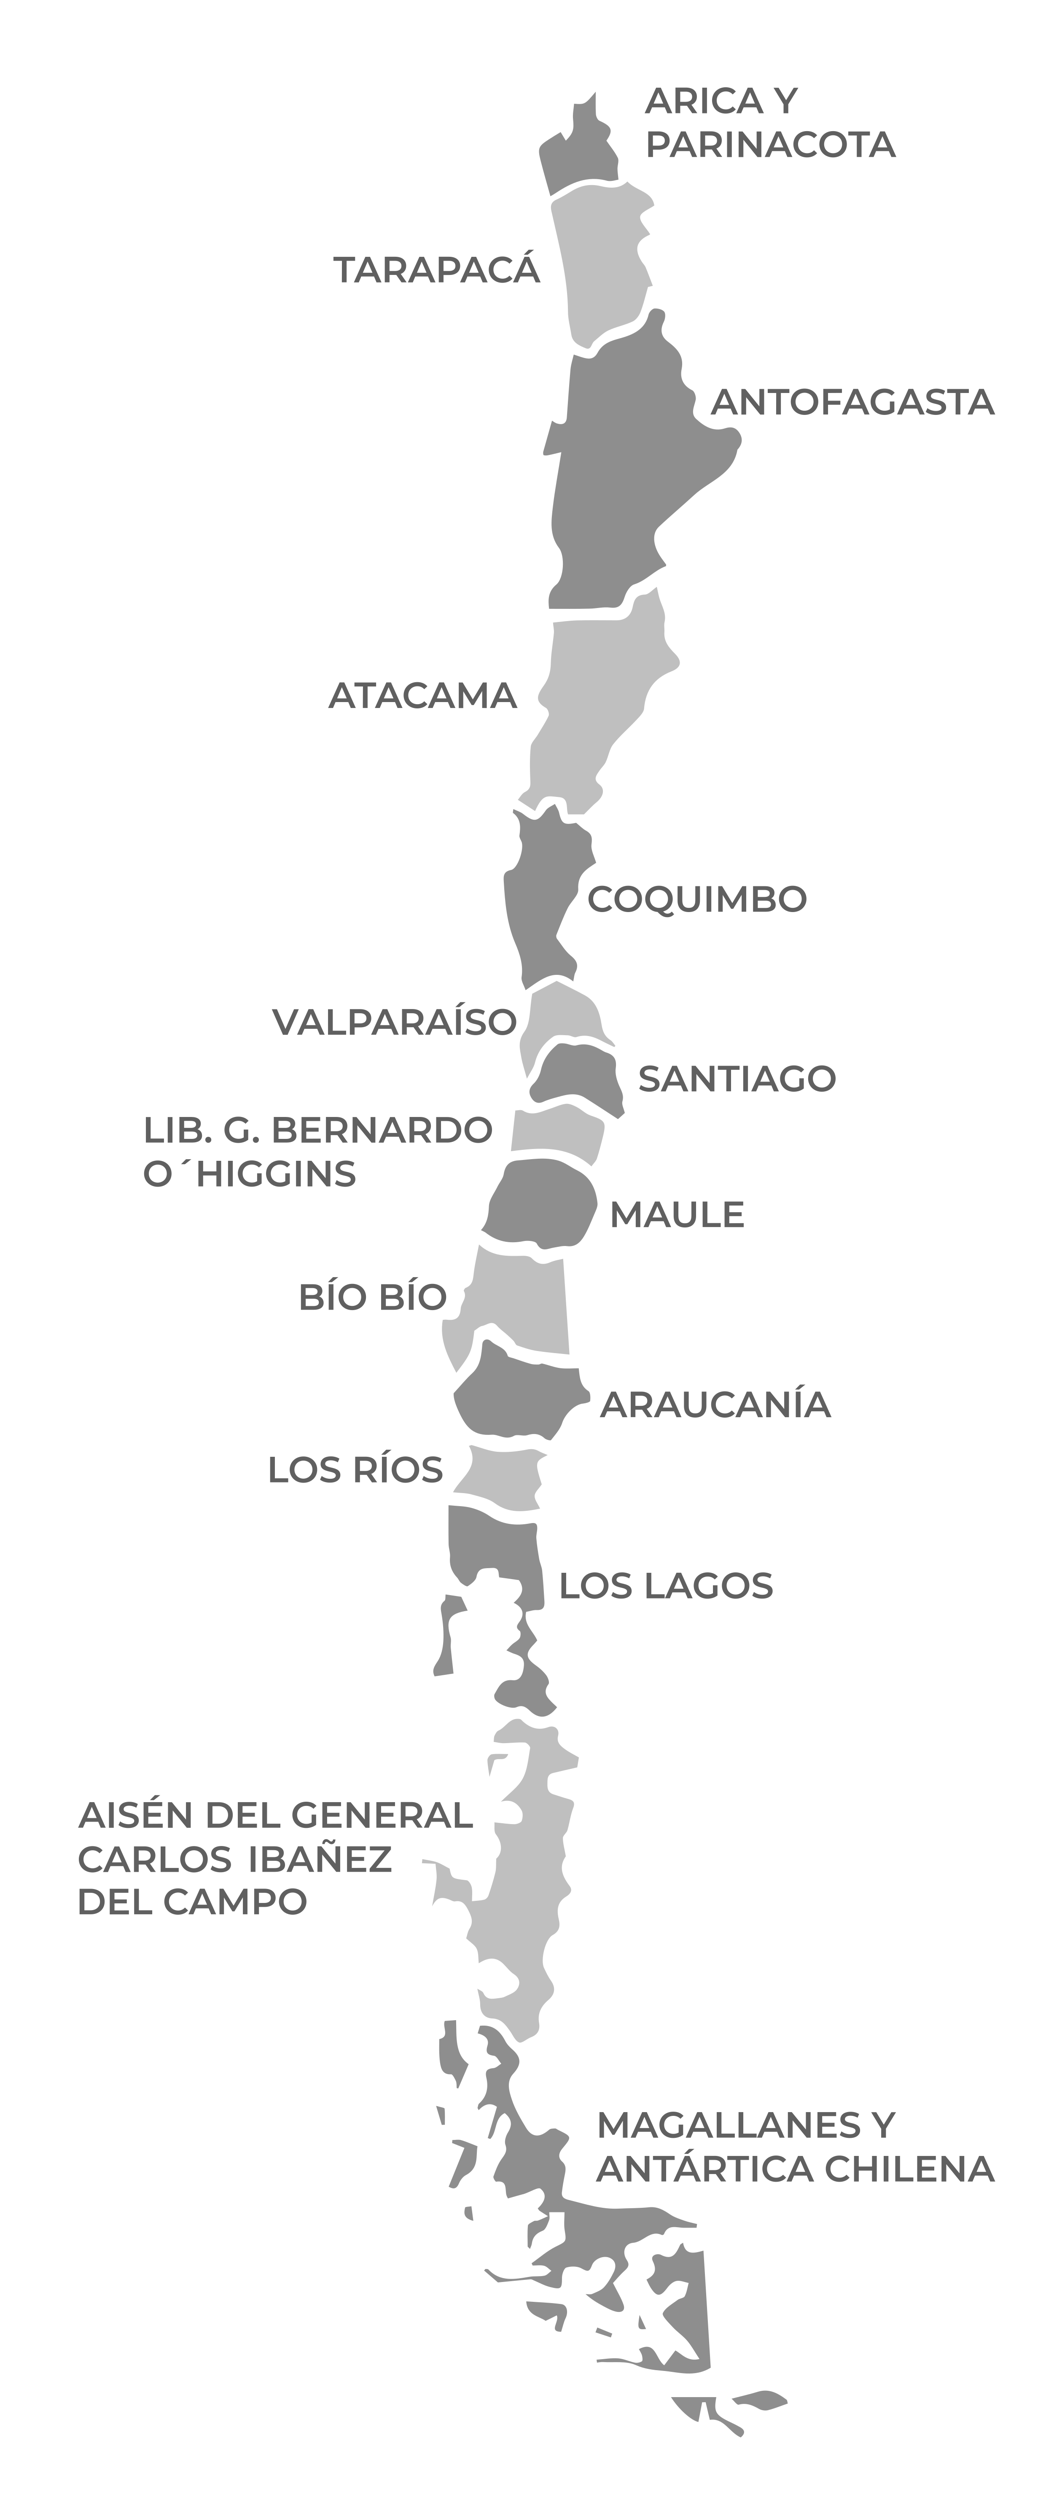 <?xml version="1.0" encoding="utf-8"?>
<!-- Generator: Adobe Illustrator 24.0.0, SVG Export Plug-In . SVG Version: 6.00 Build 0)  -->
<svg version="1.1" xmlns="http://www.w3.org/2000/svg" xmlns:xlink="http://www.w3.org/1999/xlink" x="0px" y="0px"
	 viewBox="0 0 1265 3000" style="enable-background:new 0 0 1265 3000;" xml:space="preserve">
<style type="text/css">
	.st0{fill:#8E8E8E;}
	.st1{fill:#606060;}
	.st2{fill:#BFBFBF;}
</style>
<g id="antofagasta_1_">
	<path id="antofagasta" class="st0" d="M659,730.6c-1.2-10.5-1.6-20.5,8.7-29.1c9.2-7.7,10.5-34.4,3.2-43.9
		c-11.7-15.4-9.3-32.8-7.3-49.8c2.5-20.9,6.4-41.7,10.1-65.2c-6.8,1.6-11.3,2.8-15.9,3.7c-1.7,0.3-3.7,0.5-5.3-0.1
		c-0.6-0.2-0.8-2.8-0.5-4.1c3.4-12.2,6.9-24.4,10.5-37.3c1.6,1,3.7,2.7,6,3.4c6.4,1.9,11.3,0.5,11.8-7.4c1.4-19.2,2.7-38.4,4.4-57.6
		c0.6-6.1,2.6-12.2,3.9-17.7c5.6,1.7,10.4,3.8,15.5,4.6c5.5,0.9,9.8-0.8,13-6.6c5-9.3,12.6-13.5,23.8-16.6
		c15.2-4.1,32.9-9.4,37.5-29.4c0.7-3,4.5-7.1,7.1-7.3c4-0.3,9.8,1.2,11.8,4c1.9,2.6,1.1,8.7-0.7,12.2c-4.6,9.4-3.2,17.3,4.9,23.5
		c10.8,8.2,19.8,17,16.6,33c-2.2,10.8,1.6,20,12.8,25.5c2.7,1.3,4.8,7.8,4.1,11.3c-1.7,8.1-6.7,16.5,0.8,23.3
		c9.4,8.6,20.4,15.4,34,11.1c7.5-2.4,13-1.5,17.4,5c4.4,6.6,4,13-1,19.2c-0.4,0.5-1.1,1-1.2,1.6c-5.3,29.6-33.5,37.2-51.9,54.2
		c-13.9,12.8-28.5,25-42.3,38c-8.2,7.8-7.3,21.6,1.2,34.9c2.3,3.6,5,7,7.5,10.5c-0.1,0.6,0,1.8-0.3,1.9
		c-13.9,5.1-23.5,17.3-38.1,21.9c-4.9,1.5-9.4,8.9-11.2,14.5c-3,9.4-6.4,14.8-17.7,13.3c-8-1-16.5,1.2-24.8,1.3
		C691.8,730.8,675.8,730.6,659,730.6z"/>
	<g>
		<path class="st1" d="M876.9,490.3h-15.3l-3,7.1h-5.9l13.8-30.7h5.6l13.8,30.7h-6L876.9,490.3z M875.1,485.9l-5.8-13.4l-5.7,13.4
			H875.1z"/>
		<path class="st1" d="M917.1,466.8v30.7h-4.7l-16.9-20.8v20.8h-5.7v-30.7h4.7l16.9,20.8v-20.8H917.1z"/>
		<path class="st1" d="M931.6,471.6h-10.2v-4.8h26v4.8h-10.2v25.8h-5.7L931.6,471.6L931.6,471.6z"/>
		<path class="st1" d="M949.1,482.1c0-9.1,7-15.8,16.5-15.8s16.5,6.7,16.5,15.8s-7,15.8-16.5,15.8S949.1,491.2,949.1,482.1z
			 M976.4,482.1c0-6.3-4.6-10.8-10.8-10.8s-10.8,4.5-10.8,10.8s4.6,10.8,10.8,10.8C971.8,492.9,976.4,488.4,976.4,482.1z"/>
		<path class="st1" d="M993.8,471.6v9.3h14.8v4.8h-14.8v11.7h-5.7v-30.7h22.4v4.8L993.8,471.6L993.8,471.6z"/>
		<path class="st1" d="M1034.6,490.3h-15.3l-3,7.1h-5.9l13.8-30.7h5.6l13.8,30.7h-6L1034.6,490.3z M1032.7,485.9l-5.8-13.4
			l-5.7,13.4H1032.7z"/>
		<path class="st1" d="M1068,481.8h5.4V494c-3.2,2.6-7.7,3.9-12,3.9c-9.5,0-16.5-6.6-16.5-15.8c0-9.1,7-15.8,16.6-15.8
			c5.1,0,9.4,1.7,12.3,5l-3.6,3.5c-2.4-2.4-5.2-3.5-8.5-3.5c-6.5,0-11.1,4.4-11.1,10.8c0,6.2,4.6,10.8,11.1,10.8
			c2.2,0,4.3-0.4,6.3-1.6L1068,481.8L1068,481.8z"/>
		<path class="st1" d="M1100.8,490.3h-15.3l-3,7.1h-5.9l13.8-30.7h5.6l13.8,30.7h-6L1100.8,490.3z M1098.9,485.9l-5.8-13.4
			l-5.7,13.4H1098.9z"/>
		<path class="st1" d="M1111.1,494.2l2-4.4c2.5,2,6.3,3.4,10.1,3.4c4.8,0,6.8-1.7,6.8-4c0-6.6-18.2-2.3-18.2-13.7
			c0-5,3.9-9.1,12.3-9.1c3.7,0,7.5,1,10.2,2.7l-1.8,4.4c-2.8-1.6-5.8-2.4-8.5-2.4c-4.7,0-6.7,1.8-6.7,4.2c0,6.5,18.2,2.3,18.2,13.5
			c0,4.9-4,9.1-12.4,9.1C1118.4,497.9,1113.6,496.4,1111.1,494.2z"/>
		<path class="st1" d="M1147,471.6h-10.2v-4.8h26v4.8h-10.2v25.8h-5.7L1147,471.6L1147,471.6z"/>
		<path class="st1" d="M1185.5,490.3h-15.3l-3,7.1h-5.9l13.8-30.7h5.6l13.8,30.7h-6L1185.5,490.3z M1183.6,485.9l-5.8-13.4
			l-5.7,13.4H1183.6z"/>
	</g>
</g>
<g id="coquimbo_1_">
	<path id="coquimbo" class="st0" d="M616.1,970.9c4.3,2.1,8.3,3.2,11.4,5.6c13.7,10.7,17.9,9.9,27.6-4.1c2.4-3.4,7.2-5.2,10.9-7.7
		c1.7,3.5,4.1,6.8,5,10.5c3.1,13.5,6,15.2,20.5,12.2c4.5,3.7,7.8,7.2,11.8,9.4c7,3.9,7.7,8.5,6.6,16.5c-0.9,7,3.5,14.8,5.6,22.1
		c-11.4,7.5-22.7,13.9-21.5,31.9c0.5,7.2-8.9,14.7-12.7,22.6c-5.1,10.3-9.2,21.2-13.5,31.9c-0.5,1.3-0.2,3.6,0.7,4.8
		c5.3,6.9,9.9,14.8,16.5,20.2c7.6,6.1,9.9,11.8,5.4,20.5c-1.3,2.5-1.3,5.7-2.4,10.5c-21.5-17.3-37.8-2.9-57.2,10.5
		c-1.9-5.8-5.5-11-4.8-15.7c2.2-14.7-2.2-28-7.6-40.6c-10.2-23.8-12.3-48.9-13.8-74.2c-0.4-6.3-0.5-12,8.8-13.8
		c8.1-1.6,16-25.9,12.5-34c-1-2.4-2.8-5.1-2.5-7.4c1.5-10.2,1.8-19.8-7.5-26.9C615.2,975.5,615.7,974,616.1,970.9z"/>
	<g>
		<path class="st1" d="M706.3,1078.7c0-9.1,7-15.8,16.4-15.8c5,0,9.3,1.8,12.1,5.1l-3.7,3.5c-2.2-2.4-5-3.6-8.2-3.6
			c-6.3,0-11,4.5-11,10.8s4.6,10.8,11,10.8c3.2,0,6-1.2,8.2-3.6l3.7,3.5c-2.8,3.3-7.1,5.1-12.2,5.1
			C713.4,1094.5,706.3,1087.9,706.3,1078.7z"/>
		<path class="st1" d="M737.5,1078.7c0-9.1,7-15.8,16.5-15.8s16.5,6.7,16.5,15.8c0,9.1-7,15.8-16.5,15.8S737.5,1087.8,737.5,1078.7z
			 M764.8,1078.7c0-6.3-4.6-10.8-10.8-10.8s-10.8,4.5-10.8,10.8s4.6,10.8,10.8,10.8S764.8,1085,764.8,1078.7z"/>
		<path class="st1" d="M809,1097.1c-2,2.4-4.8,3.6-8,3.6c-4.2,0-7.3-1.6-11.8-6.3c-8.6-0.7-14.8-7.2-14.8-15.7
			c0-9.1,7-15.8,16.5-15.8s16.5,6.7,16.5,15.8c0,7.4-4.6,13.2-11.5,15.1c1.8,1.9,3.3,2.6,5.1,2.6c2,0,3.8-0.8,5.3-2.5L809,1097.1z
			 M790.9,1089.5c6.2,0,10.8-4.5,10.8-10.8s-4.6-10.8-10.8-10.8s-10.8,4.5-10.8,10.8S784.7,1089.5,790.9,1089.5z"/>
		<path class="st1" d="M813.2,1080.7v-17.3h5.7v17.1c0,6.3,2.8,9,7.8,9s7.8-2.7,7.8-9v-17.1h5.6v17.3c0,8.9-5,13.8-13.4,13.8
			C818.2,1094.5,813.2,1089.7,813.2,1080.7z"/>
		<path class="st1" d="M848,1063.4h5.7v30.7H848V1063.4z"/>
		<path class="st1" d="M890.1,1094.1v-20.3l-10.1,16.8h-2.5l-10.1-16.6v20.1H862v-30.7h4.7l12.2,20.3l12-20.3h4.7v30.7H890.1z"/>
		<path class="st1" d="M931,1085.8c0,5.3-4.1,8.3-12,8.3h-15.2v-30.7h14.4c7.4,0,11.3,3.1,11.3,8c0,3.2-1.6,5.5-3.9,6.7
			C928.8,1079.2,931,1081.8,931,1085.8z M909.5,1067.9v8.5h8.1c3.9,0,6.2-1.4,6.2-4.2c0-2.8-2.2-4.2-6.2-4.2h-8.1V1067.9z
			 M925.3,1085.2c0-3.1-2.3-4.4-6.6-4.4h-9.2v8.8h9.2C923,1089.6,925.3,1088.3,925.3,1085.2z"/>
		<path class="st1" d="M934.9,1078.7c0-9.1,7-15.8,16.5-15.8s16.5,6.7,16.5,15.8c0,9.1-7,15.8-16.5,15.8S934.9,1087.8,934.9,1078.7z
			 M962.2,1078.7c0-6.3-4.6-10.8-10.8-10.8s-10.8,4.5-10.8,10.8s4.6,10.8,10.8,10.8S962.2,1085,962.2,1078.7z"/>
	</g>
</g>
<g id="atacama_1_">
	<path id="atacama" class="st2" d="M642.2,973.3c-6.5-4.2-13-8.5-20.7-13.5c2.4-2.7,4.8-7.5,8.6-9.4c7.5-3.8,6.6-9.3,6.3-15.9
		c-0.5-12.8-0.7-25.7,0.6-38.4c0.5-5,5.5-9.5,8.3-14.2c4.5-7.6,9.5-15,13.2-23c1-2.3-0.9-8-3.1-9.3c-13.5-7.7-11.4-14.8-3.1-26.4
		c6.3-8.7,8.6-17.1,8.8-27.5c0.3-12.1,2.6-24.1,3.7-36.2c0.3-3.8-0.7-7.8-1.1-12.4c9.3-0.9,19-2.3,28.8-2.6
		c15.8-0.4,31.6-0.1,47.4-0.1c10.3,0,17.2-5.3,19.4-15.8c1.7-8.3,3.8-14.7,14.7-15.1c4.6-0.2,9.1-5.7,14.3-9.3
		c0.8,3.5,1.7,8.4,3,13.2c2.7,9.6,8.8,18.2,6.3,29.1c-0.9,3.9,0.1,8.1-0.2,12.2c-0.8,11.2,5.5,18.5,12.7,25.8
		c9,9.1,7.7,16.5-4.3,21.2c-20.5,8.1-30.9,22.6-32.8,44.6c-0.4,4.8-5.5,9.7-9.3,13.8c-9.1,9.8-19.4,18.5-27.7,29
		c-4.6,5.8-5.6,14.2-8.9,21.2c-1.8,3.9-5.3,7-7.7,10.6c-3.7,5.4-8,10.5,0,16.6c7.1,5.4,4.9,14.4-3.6,21.4
		c-4.7,3.8-8.8,8.4-14.9,14.4c-3.9,0-11.2,0-19.1,0c-2.8-6.8,1.5-19.7-10.7-20.7C656.5,955.2,651.7,952.3,642.2,973.3z"/>
	<g>
		<path class="st1" d="M418,842.5h-15.3l-3,7.1h-5.9l13.8-30.7h5.6l13.8,30.7h-6L418,842.5z M416.1,838.1l-5.8-13.4l-5.7,13.4H416.1
			z"/>
		<path class="st1" d="M435.6,823.8h-10.2V819h26v4.8h-10.2v25.8h-5.7L435.6,823.8L435.6,823.8z"/>
		<path class="st1" d="M474.1,842.5h-15.3l-3,7.1h-5.9l13.8-30.7h5.6l13.8,30.7h-6L474.1,842.5z M472.2,838.1l-5.8-13.4l-5.7,13.4
			H472.2z"/>
		<path class="st1" d="M484.4,834.3c0-9.1,7-15.8,16.4-15.8c5,0,9.3,1.8,12.1,5.1l-3.7,3.5c-2.2-2.4-5-3.6-8.2-3.6
			c-6.3,0-11,4.5-11,10.8s4.6,10.8,11,10.8c3.2,0,6-1.2,8.2-3.6l3.7,3.5c-2.8,3.3-7.1,5.1-12.2,5.1
			C491.4,850.1,484.4,843.5,484.4,834.3z"/>
		<path class="st1" d="M537.6,842.5h-15.3l-3,7.1h-5.9l13.8-30.7h5.6l13.8,30.7h-6L537.6,842.5z M535.8,838.1l-5.8-13.4l-5.7,13.4
			H535.8z"/>
		<path class="st1" d="M578.7,849.6v-20.3l-10.1,16.8h-2.5L556,829.6v20.1h-5.4V819h4.7l12.2,20.3l12-20.3h4.7v30.7L578.7,849.6
			L578.7,849.6z"/>
		<path class="st1" d="M612.3,842.5H597l-3,7.1h-6l13.8-30.7h5.6l13.8,30.7h-6L612.3,842.5z M610.4,838.1l-5.8-13.4l-5.7,13.4H610.4
			z"/>
	</g>
</g>
<g id="maule_1_">
	<path id="maule" class="st0" d="M577.2,1476.2c7.5-8.2,9.2-17.7,9.6-28.8c0.3-7.9,6.5-15.6,10.2-23.3c2.4-5,6.6-9.6,7.5-14.8
		c1.7-10.4,6.3-15.9,17.2-16.8c16.2-1.2,32.6-4.3,48.5,0.3c7.9,2.3,14.8,7.9,22.4,11.6c16.4,8.1,22.7,22.6,24.5,39.4
		c0.5,4.4-2.2,9.3-4,13.7c-3.8,8.9-7.3,18.1-12.3,26.3c-4.3,7-10.1,12.9-20.3,11.6c-5-0.7-10.4,0.9-15.6,1.7
		c-7.5,1.2-15,6.3-20.7-4.8c-1.5-3-10.6-3.9-15.7-2.9c-17.1,3.5-32.2,0.5-45.9-10.4C581.1,1478,579.2,1477.3,577.2,1476.2z"/>
	<g>
		<path class="st1" d="M763,1472.6v-20.3l-10.1,16.8h-2.5l-10.1-16.6v20.1h-5.4v-30.7h4.7l12.2,20.3l12-20.3h4.7v30.7H763z"/>
		<path class="st1" d="M796.5,1465.5h-15.3l-3,7.1h-5.9l13.8-30.7h5.6l13.8,30.7h-6L796.5,1465.5z M794.7,1461l-5.8-13.4l-5.7,13.4
			H794.7z"/>
		<path class="st1" d="M808.5,1459.2v-17.3h5.7v17.1c0,6.3,2.8,9,7.8,9s7.8-2.7,7.8-9v-17.1h5.6v17.3c0,8.9-5,13.8-13.4,13.8
			C813.6,1473,808.5,1468.2,808.5,1459.2z"/>
		<path class="st1" d="M843.3,1441.9h5.7v25.8h16v4.8h-21.7V1441.9z"/>
		<path class="st1" d="M892.6,1467.8v4.8h-23v-30.7H892v4.8h-16.7v8h14.8v4.7h-14.8v8.5L892.6,1467.8L892.6,1467.8z"/>
	</g>
</g>
<g id="bio_x5F_bio_1_">
	<path id="bio_x5F_bio" class="st2" d="M569.3,1596.9c-3,24.9-4.3,28-21.6,50.5c-10.4-19.9-20.5-39.7-16.3-63.5
		c0.3,0,2.7-0.5,4.9-0.2c10.3,1.2,15.9-1.7,16.7-13.6c0.5-6.8,8.2-12.7,3.7-20.9c-0.4-0.7,1-3.2,2.1-3.7c8.8-3.4,9-10.7,9.9-18.5
		c1.4-11.1,4-22,6.2-33.6c15.7,14.8,34.1,14.1,52.6,13.6c3.6-0.1,8.5,0.6,10.7,2.9c6.6,6.9,13.3,8.7,22.1,4.9
		c5.3-2.3,11.2-3.1,15.6-4.2c2.6,38.8,5,76.7,7.6,114.9c-11.4-1.2-25.5-2.3-39.4-4.4c-8-1.2-15.8-3.9-23.4-6.5
		c-1.9-0.6-2.7-3.8-4.4-5.6c-2.4-2.5-5-4.8-7.5-7.1c-4.1-3.7-8.7-6.8-12.2-10.9c-6.3-7.2-12.2-0.8-18,0.2
		C575.4,1591.8,572.5,1594.9,569.3,1596.9z"/>
	<g>
		<path class="st1" d="M388.4,1563.5c0,5.3-4.1,8.3-12,8.3h-15.2v-30.7h14.4c7.4,0,11.3,3.1,11.3,8c0,3.2-1.6,5.5-3.9,6.7
			C386.2,1556.9,388.4,1559.5,388.4,1563.5z M366.8,1545.6v8.5h8.1c3.9,0,6.2-1.4,6.2-4.2c0-2.8-2.2-4.2-6.2-4.2h-8.1V1545.6z
			 M382.7,1562.9c0-3.1-2.3-4.4-6.6-4.4h-9.2v8.8h9.2C380.3,1567.3,382.7,1566,382.7,1562.9z"/>
		<path class="st1" d="M399.6,1532.6h6.4l-7.6,6h-4.7L399.6,1532.6z M394.5,1541.1h5.7v30.7h-5.7V1541.1z"/>
		<path class="st1" d="M406.3,1556.4c0-9.1,7-15.8,16.5-15.8s16.5,6.7,16.5,15.8c0,9.1-7,15.8-16.5,15.8S406.3,1565.5,406.3,1556.4z
			 M433.5,1556.4c0-6.3-4.6-10.8-10.8-10.8c-6.2,0-10.8,4.5-10.8,10.8s4.6,10.8,10.8,10.8S433.5,1562.7,433.5,1556.4z"/>
		<path class="st1" d="M484.6,1563.5c0,5.3-4.1,8.3-12,8.3h-15.2v-30.7h14.4c7.4,0,11.3,3.1,11.3,8c0,3.2-1.6,5.5-3.9,6.7
			C482.4,1556.9,484.6,1559.5,484.6,1563.5z M463.1,1545.6v8.5h8.1c3.9,0,6.2-1.4,6.2-4.2c0-2.8-2.2-4.2-6.2-4.2h-8.1V1545.6z
			 M478.9,1562.9c0-3.1-2.3-4.4-6.6-4.4h-9.2v8.8h9.2C476.6,1567.3,478.9,1566,478.9,1562.9z"/>
		<path class="st1" d="M495.8,1532.6h6.4l-7.6,6h-4.7L495.8,1532.6z M490.7,1541.1h5.7v30.7h-5.7V1541.1z"/>
		<path class="st1" d="M502.5,1556.4c0-9.1,7-15.8,16.5-15.8s16.5,6.7,16.5,15.8c0,9.1-7,15.8-16.5,15.8
			C509.5,1572.2,502.5,1565.5,502.5,1556.4z M529.8,1556.4c0-6.3-4.6-10.8-10.8-10.8s-10.8,4.5-10.8,10.8s4.6,10.8,10.8,10.8
			C525.2,1567.2,529.8,1562.7,529.8,1556.4z"/>
	</g>
</g>
<g id="carlos_x5F_ibañez_1_">
	<g id="carlos_x5F_ibañez">
		<path class="st2" d="M663.9,2127.6c9.5-2.3,19-4.4,28.9-6.7c0.5-3,1.2-7.2,2-11.9c-5.1-3-11.7-6.1-17.4-10.4
			c-4.8-3.6-9.6-7.8-7.6-15.5c2.1-7.8-4-13.3-11.7-10.5c-11.9,4.4-21.8,1.1-30.7-7c-1.1-1-2.1-2.4-3.4-2.7
			c-12.2-2.2-16.8,9.9-25.8,13.9c-2.1,0.9-3.6,3.8-4.7,6.1c-0.9,2-0.6,4.4-1,7.4c4.2,0.6,8,1.6,11.7,1.6c8.6-0.1,17.3-1.3,25.8-0.8
			c2.3,0.1,6.6,4.7,6.3,6.6c-2.2,12.4-3.2,25.9-8.9,36.6c-5.5,10.3-16.3,17.7-26.2,27.8c12.5-3.7,19.9,1.9,24.8,10.4
			c1.9,3.3,1.5,8.9,0.1,12.7c-0.8,2.1-5.7,3.9-8.7,3.9c-7.4-0.1-14.8-1.3-24-2.2c0.4,4.6-0.9,11,1.8,14.4c8,10.4,8,22.6,0.4,29.1
			c-0.4,6.9,0.1,11.8-1,16.3c-2.3,9.4-5.2,18.7-8.3,27.8c-0.7,2.1-2.9,4.5-4.9,5.1c-4.6,1.2-9.4,1.3-14.9,1.9
			c0-5.9,0.7-11.4-0.3-16.5c-0.6-3.3-3.6-8.3-6-8.6c-18-2.2-18-1.9-20.6-14c-6.1-3.1-10.6-6.1-15.6-7.8c-5.5-1.8-11.4-2.4-17.1-3.6
			c-0.2,1.6-0.3,3.3-0.5,4.9c5,0.2,10,0.4,16.3,0.7c0.5,6.4,1.9,12.9,1.2,19.3c-1.1,10.7-3.5,21.2-5.3,31.8
			c5.4-10.2,10.4-12.3,21.1-8c2.1,0.9,4.5,2.4,6.5,2c9.3-1.7,12.8,4.8,16.1,11.2c3.4,6.7,6.2,13.5,1.4,21.3c-2.5,3.9-3.2,9-4.2,11.9
			c5,4.8,10.4,7.9,12.6,12.5c2.4,4.9,1.8,11.2,2.5,17.4c10.9-7,20.5-8.2,29.6,0.8c4.1,4.1,7.7,9.1,12.5,12.2
			c7.9,5.3,8,12.4,3.6,18.4c-3.1,4.3-9.6,6.3-14.8,8.9c-2.3,1.1-5.1,1.2-7.7,1.6c-6.9,0.9-13.9,2.4-17.7-6.3
			c-0.9-2.1-4.3-3.2-7.2-5.1c1.4,7.1,3.4,13,3.4,18.9c0,10.2,5.4,16.4,14.4,16.8c11.3,0.5,16.1,7.8,21.5,15.3
			c3.4,4.8,6.1,11.6,10.8,13.5c3.3,1.4,9.2-4.3,14.2-6.2c8.2-3.1,11.2-8.8,9.8-17.1c-2-11.6,2.4-20.2,11.3-27.8
			c7.2-6.1,9.2-14,3.1-22.8c-3.4-4.8-6-10.2-8.5-15.6c-4.5-9.5,1.5-34.5,10.5-39.4c8.6-4.8,9-11.5,7.2-19.1
			c-2.6-11.1-1.8-20.5,9.1-27.2c4.2-2.6,8.2-6.9,4-12.5c-11.1-14.6-12-25-4.6-35.7c-1.6-8.9-3.5-15.4-3.5-21.9c0-3.1,4.4-6,5.4-9.3
			c2.6-8.7,3.6-17.9,6.8-26.3c2.8-7.1,0.5-9.6-5.8-11.3c-6-1.6-11.8-3.7-17.7-5.5c-6.2-2-7.5-6.5-7.3-12.5
			C657.1,2135.2,656.6,2129.4,663.9,2127.6z"/>
		<path class="st2" d="M593.3,2112.3c5.5-3.6,13,2.5,16.7-7.4c-7.6,0-13.9-0.6-19.9,0.3c-2.1,0.3-5.1,4.5-5.1,6.9
			c0.2,7,1.7,13.9,2.5,20.2C589.4,2125.7,591.5,2118.4,593.3,2112.3z"/>
	</g>
	<g>
		<path class="st1" d="M102.6,2186.2h15.3l3,7.1h6l-13.8-30.7h-5.6l-13.8,30.7h5.9L102.6,2186.2z M110.2,2168.3l5.8,13.4h-11.5
			L110.2,2168.3z"/>
		<rect x="130.8" y="2162.7" class="st1" width="5.7" height="30.7"/>
		<path class="st1" d="M154.3,2189.1c-3.8,0-7.6-1.4-10.1-3.4l-2,4.4c2.6,2.2,7.3,3.7,12,3.6c8.4,0,12.4-4.2,12.4-9.1
			c0-11.2-18.2-7-18.2-13.5c0-2.4,2-4.2,6.7-4.2c2.7,0,5.7,0.8,8.5,2.4l1.8-4.4c-2.7-1.7-6.5-2.7-10.2-2.7c-8.4,0-12.3,4.2-12.3,9.2
			c0,11.4,18.2,7.1,18.2,13.7C161.1,2187.4,159.1,2189.1,154.3,2189.1z"/>
		<polygon class="st1" points="195.3,2188.5 178,2188.6 178,2180.1 192.8,2180.1 192.8,2175.4 178,2175.4 178,2167.4 194.7,2167.4 
			194.7,2162.6 172.3,2162.6 172.3,2193.3 195.3,2193.3 		"/>
		<polygon class="st1" points="192.3,2154.2 185.9,2154.2 180,2160.2 184.7,2160.2 		"/>
		<polygon class="st1" points="207.3,2172.6 224.2,2193.4 228.9,2193.4 228.9,2162.7 223.2,2162.7 223.2,2183.5 206.3,2162.7 
			201.6,2162.7 201.6,2193.4 207.3,2193.4 		"/>
		<path class="st1" d="M262.7,2193.3c9.9,0,16.7-6.1,16.7-15.3s-6.8-15.3-16.7-15.3h-13.4v30.6H262.7z M255,2167.5h7.4
			c6.9,0,11.3,4.2,11.3,10.5s-4.5,10.5-11.3,10.5H255V2167.5z"/>
		<polygon class="st1" points="308.4,2188.5 291.1,2188.6 291.1,2180.1 305.9,2180.1 305.9,2175.4 291.1,2175.4 291.1,2167.4 
			307.8,2167.4 307.8,2162.6 285.4,2162.6 285.4,2193.3 308.4,2193.3 		"/>
		<polygon class="st1" points="336.5,2188.5 320.5,2188.5 320.5,2162.7 314.8,2162.7 314.8,2193.3 336.5,2193.3 		"/>
		<path class="st1" d="M367.7,2167.1c3.3,0,6.1,1.1,8.5,3.5l3.6-3.5c-2.9-3.3-7.2-5-12.3-5c-9.6,0-16.6,6.6-16.6,15.8
			s7,15.8,16.5,15.8c4.3,0,8.8-1.3,12-3.9v-12.2H374v9.5c-2,1.2-4.1,1.6-6.3,1.6c-6.5,0-11.1-4.6-11.1-10.8
			C356.6,2171.5,361.2,2167.1,367.7,2167.1z"/>
		<polygon class="st1" points="392.6,2180.1 407.4,2180.1 407.4,2175.4 392.6,2175.4 392.6,2167.4 409.3,2167.4 409.3,2162.6 
			386.9,2162.6 386.9,2193.3 409.9,2193.3 409.9,2188.5 392.6,2188.6 		"/>
		<polygon class="st1" points="437.8,2183.5 420.9,2162.7 416.2,2162.7 416.2,2193.4 421.9,2193.4 421.9,2172.6 438.8,2193.4 
			443.5,2193.4 443.5,2162.7 437.8,2162.7 		"/>
		<polygon class="st1" points="457.4,2180.1 472.2,2180.1 472.2,2175.4 457.4,2175.4 457.4,2167.4 474.1,2167.4 474.1,2162.6 
			451.7,2162.6 451.7,2193.3 474.7,2193.3 474.7,2188.5 457.4,2188.6 		"/>
		<path class="st1" d="M506.7,2173.4c0-6.8-5-10.9-13.1-10.9H481v30.7h5.7v-8.9h6.9c0.4,0,0.8,0,1.2,0l6.3,9v-0.1h6.1l-7-10.1
			C504.3,2181.5,506.7,2178,506.7,2173.4z M493.4,2179.7h-6.7v-12.2h6.7c5,0,7.6,2.2,7.6,6.1C501,2177.4,498.4,2179.7,493.4,2179.7z
			"/>
		<path class="st1" d="M522.5,2162.6l-13.8,30.7h5.9l3-7.1h15.3l3,7.1h6l-13.8-30.7H522.5z M519.6,2181.7l5.7-13.4l5.8,13.4H519.6z"
			/>
		<polygon class="st1" points="551.6,2188.5 551.6,2162.7 545.9,2162.7 545.9,2193.3 567.6,2193.3 567.6,2188.5 		"/>
		<path class="st1" d="M110.9,2247c5.1,0,9.4-1.8,12.2-5.1l-3.7-3.5c-2.2,2.4-5,3.6-8.2,3.6c-6.4,0-11-4.5-11-10.8s4.7-10.8,11-10.8
			c3.2,0,6,1.2,8.2,3.6l3.7-3.5c-2.8-3.3-7.1-5.1-12.1-5.1c-9.4,0-16.4,6.6-16.4,15.8C94.6,2240.3,101.6,2246.9,110.9,2247z"/>
		<path class="st1" d="M137.5,2215.8l-13.8,30.7h5.9l3-7.1h15.3l3,7.1h6l-13.8-30.7H137.5z M134.5,2234.9l5.7-13.4l5.8,13.4H134.5z"
			/>
		<path class="st1" d="M186.5,2226.6c0-6.8-5-10.9-13.1-10.9h-12.6v30.7h5.7v-8.9h6.9c0.4,0,0.8,0,1.2,0l6.3,9v-0.1h6.1l-7-10.1
			C184.1,2234.7,186.5,2231.2,186.5,2226.6z M173.2,2232.8h-6.7v-12.2h6.7c4.9,0,7.5,2.3,7.6,6.1
			C180.8,2230.5,178.2,2232.8,173.2,2232.8z"/>
		<polygon class="st1" points="214.5,2241.6 198.5,2241.6 198.5,2215.8 192.8,2215.8 192.8,2246.4 214.5,2246.4 		"/>
		<path class="st1" d="M216.3,2231.2c0,9,7,15.8,16.5,15.8s16.5-6.7,16.5-15.8s-7-15.8-16.5-15.8S216.3,2222.1,216.3,2231.2z
			 M232.8,2220.4c6.2,0,10.8,4.5,10.8,10.8c0,6.2-4.6,10.7-10.8,10.8c-6.2,0-10.8-4.5-10.8-10.8S226.6,2220.4,232.8,2220.4z"/>
		<path class="st1" d="M264.9,2242.2c-3.8,0-7.6-1.4-10.1-3.4l-2,4.4c2.5,2.2,7.3,3.7,12,3.6c8.4,0,12.4-4.2,12.4-9.1
			c0-11.2-18.2-7-18.2-13.5c0-2.4,2-4.2,6.7-4.2c2.7,0,5.7,0.8,8.5,2.4l1.8-4.4c-2.7-1.7-6.5-2.7-10.2-2.7c-8.4,0-12.3,4.2-12.3,9.2
			c0,11.4,18.2,7.1,18.2,13.7C271.7,2240.5,269.7,2242.2,264.9,2242.2z"/>
		<rect x="300.9" y="2215.6" class="st1" width="5.7" height="30.7"/>
		<path class="st1" d="M314.9,2215.6v30.7h15.2c7.9,0,12-3,12-8.3c0-4-2.2-6.6-5.4-7.7c2.3-1.2,3.9-3.5,3.9-6.7c0-4.9-3.9-8-11.3-8
			H314.9z M336.4,2237.4c0,3.1-2.3,4.4-6.6,4.4h-9.2v-8.8h9.2C334.1,2233,336.4,2234.3,336.4,2237.4z M334.9,2224.4
			c0,2.8-2.3,4.2-6.2,4.2h-8.1v-8.5l8.1,0.1C332.7,2220.2,334.9,2221.6,334.9,2224.4z"/>
		<path class="st1" d="M357.7,2215.6l-13.8,30.7h5.9l3-7.1h15.3l3,7.1h6l-13.8-30.7H357.7z M354.7,2234.7l5.7-13.4l5.8,13.4H354.7z"
			/>
		<path class="st1" d="M391.9,2210.2c1.6,0,3.1,2.9,6,2.9c2.8,0,4.6-2.3,4.7-5.7h-2.9c-0.1,1.6-1,2.5-2.2,2.5c-1.6,0-3.1-2.9-6-2.9
			c-2.8,0-4.6,2.3-4.7,5.9h2.9C389.8,2211.2,390.6,2210.2,391.9,2210.2z"/>
		<polygon class="st1" points="402.6,2236.4 385.7,2215.6 381,2215.6 381,2246.3 386.7,2246.3 386.7,2225.5 403.6,2246.3 
			408.3,2246.3 408.3,2215.6 402.6,2215.6 		"/>
		<polygon class="st1" points="422.2,2233.1 437,2233.1 437,2228.4 422.2,2228.4 422.2,2220.4 438.9,2220.4 438.9,2215.6 
			416.5,2215.6 416.5,2246.3 439.5,2246.3 439.5,2241.5 422.2,2241.6 		"/>
		<polygon class="st1" points="469.2,2219.5 469.2,2215.7 443.9,2215.7 443.9,2220.5 461.6,2220.5 443.6,2242.5 443.6,2246.3 
			469.7,2246.3 469.7,2241.5 451.2,2241.5 		"/>
		<path class="st1" d="M108.9,2266.6H95.5v30.6h13.4c9.9,0,16.7-6.1,16.7-15.3S118.8,2266.6,108.9,2266.6z M108.7,2292.4h-7.4v-21
			h7.4c6.9,0,11.3,4.2,11.3,10.5S115.5,2292.4,108.7,2292.4z"/>
		<polygon class="st1" points="137.4,2284.1 152.2,2284.1 152.2,2279.4 137.4,2279.4 137.4,2271.4 154.1,2271.4 154.1,2266.6 
			131.7,2266.6 131.7,2297.3 154.7,2297.3 154.7,2292.5 137.4,2292.6 		"/>
		<polygon class="st1" points="166.7,2266.6 161,2266.6 161,2297.2 182.7,2297.2 182.7,2292.4 166.7,2292.4 		"/>
		<path class="st1" d="M213.8,2271.1c3.2,0,6,1.2,8.2,3.6l3.7-3.5c-2.8-3.3-7.1-5.1-12.1-5.1c-9.4,0-16.4,6.6-16.4,15.8
			c0,9.2,7,15.8,16.3,15.8c5.1,0,9.4-1.8,12.2-5.1l-3.7-3.5c-2.2,2.4-5,3.6-8.2,3.6c-6.4,0-11-4.5-11-10.8
			S207.5,2271.1,213.8,2271.1z"/>
		<path class="st1" d="M240,2266.5l-13.8,30.7h5.9l3-7.1h15.3l3,7.1h6l-13.8-30.7H240z M237,2285.7l5.7-13.4l5.8,13.4H237z"/>
		<polygon class="st1" points="280.3,2286.8 268.1,2266.5 263.4,2266.5 263.4,2297.2 268.8,2297.2 268.8,2277.1 278.9,2293.7 
			281.4,2293.7 291.5,2276.9 291.5,2297.2 297,2297.2 297,2266.5 292.3,2266.5 		"/>
		<path class="st1" d="M317.7,2266.5h-12.6v30.7h5.7v-8.8h6.9c8.1,0,13.1-4.2,13.1-10.9C330.8,2270.7,325.8,2266.6,317.7,2266.5z
			 M317.5,2283.6h-6.7v-12.2h6.7c5,0,7.6,2.3,7.6,6.1S322.5,2283.6,317.5,2283.6z"/>
		<path class="st1" d="M351.3,2266.1c-9.5,0-16.5,6.7-16.5,15.8s7,15.8,16.5,15.8s16.5-6.7,16.5-15.8S360.8,2266.1,351.3,2266.1z
			 M351.2,2292.7c-6.2,0-10.8-4.5-10.8-10.8s4.6-10.8,10.8-10.8s10.8,4.5,10.8,10.8S357.4,2292.7,351.2,2292.7z"/>
	</g>
</g>
<g id="araucania_1_">
	<path id="araucania" class="st0" d="M694.6,1642c1.2,11.4,1.8,21,11.7,27.4c2.4,1.5,2.5,7.9,2,11.8c-0.2,1.4-5.4,2.8-8.3,3.1
		c-10.5,0.9-22.1,13.2-25.3,23.4c-2.4,7.5-8.4,14.1-13.4,20.5c-0.7,0.8-5.9-0.5-7.7-2.2c-6.4-5.8-13-6.2-21-3.7
		c-4.9,1.5-11.7-1.6-15.8,0.8c-10,5.6-18.5-2-26.5-1.4c-21.5,1.7-30.6-8.4-38.9-26c-4.5-9.5-7.4-17.8-6.9-23.8
		c8.8-9.6,15-17.3,22.2-23.9c10.4-9.7,11-22.3,12.2-35c0.5-5.7,6.2-7.5,10.5-3.4c6.4,6.1,17.1,7.1,20,17.5c0.4,1.5,4.5,2.1,7,2.9
		c6.7,2.3,13.4,4.7,20.2,6.6c3,0.9,6.4,0.9,9.6,0.9c1.5,0,3.2-1.5,4.6-1.2c7.2,1.7,14.3,4.5,21.6,5.5
		C679.4,1642.7,686.8,1642,694.6,1642z"/>
	<g>
		<path class="st1" d="M744,1693.6h-15.3l-3,7.1h-5.9l13.8-30.7h5.6l13.8,30.7h-6L744,1693.6z M742.2,1689.1l-5.8-13.4l-5.7,13.4
			H742.2z"/>
		<path class="st1" d="M777,1700.7l-6.3-9c-0.4,0-0.8,0-1.2,0h-6.9v8.9H757V1670h12.6c8.1,0,13.1,4.1,13.1,10.9
			c0,4.6-2.4,8.1-6.5,9.7l7,10.1H777z M769.3,1674.9h-6.7v12.2h6.7c5,0,7.6-2.3,7.6-6.1C776.9,1677.1,774.3,1674.9,769.3,1674.9z"/>
		<path class="st1" d="M808.9,1693.6h-15.3l-3,7.1h-5.9l13.8-30.7h5.6l13.8,30.7h-6L808.9,1693.6z M807,1689.1l-5.8-13.4l-5.7,13.4
			H807z"/>
		<path class="st1" d="M820.9,1687.3V1670h5.7v17.1c0,6.3,2.8,9,7.8,9s7.8-2.7,7.8-9V1670h5.6v17.3c0,8.9-5,13.8-13.4,13.8
			C825.9,1701.1,820.9,1696.3,820.9,1687.3z"/>
		<path class="st1" d="M853.5,1685.4c0-9.2,7-15.8,16.4-15.8c5,0,9.3,1.8,12.1,5.1l-3.7,3.5c-2.2-2.4-5-3.6-8.2-3.6
			c-6.3,0-11,4.5-11,10.8s4.6,10.8,11,10.8c3.2,0,6-1.2,8.2-3.6l3.7,3.5c-2.8,3.3-7.1,5.1-12.2,5.1
			C860.5,1701.1,853.5,1694.5,853.5,1685.4z"/>
		<path class="st1" d="M906.7,1693.6h-15.3l-3,7.1h-5.9l13.8-30.7h5.6l13.8,30.7h-6L906.7,1693.6z M904.8,1689.1l-5.8-13.4
			l-5.7,13.4H904.8z"/>
		<path class="st1" d="M946.9,1670v30.7h-4.7l-16.9-20.8v20.8h-5.7V1670h4.7l16.9,20.8V1670H946.9z"/>
		<path class="st1" d="M960.2,1661.5h6.4l-7.6,6h-4.7L960.2,1661.5z M955.1,1670h5.7v30.7h-5.7V1670z"/>
		<path class="st1" d="M989,1693.6h-15.3l-3,7.1h-5.9l13.8-30.7h5.6l13.8,30.7h-6L989,1693.6z M987.1,1689.1l-5.8-13.4l-5.7,13.4
			H987.1z"/>
	</g>
</g>
<g id="los_x5F_rios_1_">
	<g>
		<path class="st1" d="M324.2,1748.2h5.7v25.8h16v4.8h-21.7V1748.2z"/>
		<path class="st1" d="M347.7,1763.6c0-9.1,7-15.8,16.5-15.8s16.5,6.7,16.5,15.8c0,9.1-7,15.8-16.5,15.8S347.7,1772.6,347.7,1763.6z
			 M375,1763.6c0-6.3-4.6-10.8-10.8-10.8c-6.2,0-10.8,4.5-10.8,10.8s4.6,10.8,10.8,10.8C370.3,1774.3,375,1769.8,375,1763.6z"/>
		<path class="st1" d="M384.1,1775.6l2-4.4c2.5,2,6.3,3.4,10.1,3.4c4.8,0,6.8-1.7,6.8-4c0-6.6-18.2-2.3-18.2-13.7
			c0-5,3.9-9.2,12.3-9.2c3.7,0,7.5,1,10.2,2.7l-1.8,4.4c-2.8-1.6-5.8-2.4-8.5-2.4c-4.7,0-6.7,1.8-6.7,4.2c0,6.5,18.2,2.3,18.2,13.5
			c0,4.9-4,9.1-12.4,9.1C391.5,1779.3,386.7,1777.8,384.1,1775.6z"/>
		<path class="st1" d="M446.4,1778.9l-6.3-9c-0.4,0-0.8,0-1.2,0H432v8.9h-5.7v-30.7H439c8.1,0,13.1,4.1,13.1,10.9
			c0,4.6-2.4,8.1-6.5,9.7l7,10.1L446.4,1778.9L446.4,1778.9z M438.7,1753H432v12.2h6.7c5,0,7.6-2.3,7.6-6.1S443.7,1753,438.7,1753z"
			/>
		<path class="st1" d="M463.5,1739.7h6.4l-7.6,6h-4.7L463.5,1739.7z M458.4,1748.2h5.7v30.7h-5.7V1748.2z"/>
		<path class="st1" d="M470.1,1763.6c0-9.1,7-15.8,16.5-15.8s16.5,6.7,16.5,15.8c0,9.1-7,15.8-16.5,15.8S470.1,1772.6,470.1,1763.6z
			 M497.4,1763.6c0-6.3-4.6-10.8-10.8-10.8s-10.8,4.5-10.8,10.8s4.6,10.8,10.8,10.8S497.4,1769.8,497.4,1763.6z"/>
		<path class="st1" d="M506.6,1775.6l2-4.4c2.5,2,6.3,3.4,10.1,3.4c4.8,0,6.8-1.7,6.8-4c0-6.6-18.2-2.3-18.2-13.7
			c0-5,3.9-9.2,12.3-9.2c3.7,0,7.5,1,10.2,2.7l-1.8,4.4c-2.8-1.6-5.8-2.4-8.5-2.4c-4.7,0-6.7,1.8-6.7,4.2c0,6.5,18.2,2.3,18.2,13.5
			c0,4.9-4,9.1-12.4,9.1C513.9,1779.3,509.2,1777.8,506.6,1775.6z"/>
	</g>
	<path id="los_x5F_rios" class="st2" d="M657.3,1746.1c-15.4,7.6-15.5,8.4-7.1,35.2c-3.5,5.2-8.3,9.3-8.5,13.7
		c-0.3,4.6,3.7,9.4,6.5,15.4c-19.8,4-37.3,6.1-54.5-6.6c-7.7-5.7-18.4-7.8-28-10.5c-6.6-1.8-13.6-1.6-22-2.5
		c9.4-18.1,33.1-29.8,19.1-55.7c1-0.3,2.1-0.7,3.1-1c10.4,2.8,20.7,7.2,31.2,8.1c11.7,0.9,23.9-0.4,35.5-2.7c5.6-1.1,9.7-0.6,14.2,2
		C650.1,1743.3,653.7,1744.6,657.3,1746.1z"/>
</g>
<g id="santiago_1_">
	<path id="santiago" class="st0" d="M749.9,1335.6c-2.8,2.5-5.4,4.9-8.2,7.4c-13.2-8.6-26.4-17.3-39.7-25.7
		c-10.7-6.7-21.8-3.9-32.8-0.8c-5.8,1.6-11.6,3.1-17,5.6c-7.3,3.4-12-0.1-15-5.6c-2.9-5.4-2.4-10.6,3.1-15.9
		c4.5-4.2,7.7-10.8,9-16.9c2.9-12.8,10.1-22.4,19.8-30.4c1.9-1.6,5.8-1.4,8.7-1.1c4.7,0.5,9.8,3.4,13.9,2.3
		c11.8-3.3,21.5,0.5,31.1,6.2c1.4,0.8,2.9,1.7,4.5,2.2c9.5,2.9,13.2,8.3,11.7,19c-1,6.8,1.4,14.8,4.3,21.4
		c2.8,6.2,5.8,11.2,3.7,18.5C746,1325.5,748.7,1330.5,749.9,1335.6z"/>
	<g>
		<path class="st1" d="M767.2,1306.4l2-4.4c2.5,2,6.3,3.4,10.1,3.4c4.8,0,6.8-1.7,6.8-4c0-6.6-18.2-2.3-18.2-13.7
			c0-5,3.9-9.1,12.3-9.1c3.7,0,7.5,1,10.2,2.7l-1.8,4.4c-2.8-1.6-5.8-2.4-8.5-2.4c-4.7,0-6.7,1.8-6.7,4.2c0,6.5,18.2,2.3,18.2,13.5
			c0,4.9-4,9.1-12.4,9.1C774.5,1310.1,769.8,1308.6,767.2,1306.4z"/>
		<path class="st1" d="M817.2,1302.6h-15.3l-3,7.1H793l13.8-30.7h5.6l13.8,30.7h-6L817.2,1302.6z M815.3,1298.1l-5.8-13.4l-5.7,13.4
			H815.3z"/>
		<path class="st1" d="M857.4,1279v30.7h-4.7l-16.9-20.8v20.8h-5.7V1279h4.7l16.9,20.8V1279H857.4z"/>
		<path class="st1" d="M871.8,1283.8h-10.2v-4.8h26v4.8h-10.2v25.8h-5.7L871.8,1283.8L871.8,1283.8z"/>
		<path class="st1" d="M892,1279h5.7v30.7H892V1279z"/>
		<path class="st1" d="M925.8,1302.6h-15.3l-3,7.1h-5.9l13.8-30.7h5.6l13.8,30.7h-6L925.8,1302.6z M924,1298.1l-5.8-13.4l-5.7,13.4
			H924z"/>
		<path class="st1" d="M959.3,1294h5.4v12.2c-3.2,2.6-7.7,3.9-12,3.9c-9.5,0-16.5-6.6-16.5-15.8c0-9.1,7-15.8,16.6-15.8
			c5.1,0,9.4,1.7,12.3,5l-3.6,3.5c-2.4-2.4-5.2-3.5-8.5-3.5c-6.5,0-11.1,4.4-11.1,10.8c0,6.2,4.6,10.8,11.1,10.8
			c2.2,0,4.3-0.4,6.3-1.6V1294L959.3,1294z"/>
		<path class="st1" d="M969.9,1294.3c0-9.1,7-15.8,16.5-15.8s16.5,6.7,16.5,15.8c0,9.1-7,15.8-16.5,15.8S969.9,1303.4,969.9,1294.3z
			 M997.2,1294.3c0-6.3-4.6-10.8-10.8-10.8s-10.8,4.5-10.8,10.8s4.6,10.8,10.8,10.8C992.6,1305.1,997.2,1300.6,997.2,1294.3z"/>
	</g>
</g>
<g id="tarapaca_1_">
	<g>
		<path class="st1" d="M410.4,313h-10.2v-4.8h26v4.8H416v25.8h-5.7L410.4,313L410.4,313z"/>
		<path class="st1" d="M448.9,331.8h-15.3l-3,7.1h-5.9l13.8-30.7h5.6l13.8,30.7h-6L448.9,331.8z M447,327.3l-5.8-13.4l-5.7,13.4H447
			z"/>
		<path class="st1" d="M481.9,338.9l-6.3-9c-0.4,0-0.8,0-1.2,0h-6.9v8.9h-5.7v-30.7h12.6c8.1,0,13.1,4.1,13.1,10.9
			c0,4.6-2.4,8.1-6.5,9.7l7,10.1h-6.1V338.9z M474.2,313h-6.7v12.2h6.7c5,0,7.6-2.3,7.6-6.1S479.2,313,474.2,313z"/>
		<path class="st1" d="M513.7,331.8h-15.3l-3,7.1h-5.9l13.8-30.7h5.6l13.8,30.7h-6L513.7,331.8z M511.9,327.3l-5.8-13.4l-5.7,13.4
			H511.9z"/>
		<path class="st1" d="M552.3,319.1c0,6.7-5,10.9-13.1,10.9h-6.9v8.8h-5.7v-30.7h12.6C547.3,308.2,552.3,312.3,552.3,319.1z
			 M546.6,319.1c0-3.9-2.6-6.1-7.6-6.1h-6.7v12.2h6.7C544,325.2,546.6,323,546.6,319.1z"/>
		<path class="st1" d="M576.3,331.8H561l-3,7.1h-5.9l13.8-30.7h5.6l13.8,30.7h-6L576.3,331.8z M574.5,327.3l-5.8-13.4l-5.7,13.4
			H574.5z"/>
		<path class="st1" d="M586.6,323.6c0-9.1,7-15.8,16.4-15.8c5,0,9.3,1.8,12.1,5.1l-3.7,3.5c-2.2-2.4-5-3.6-8.2-3.6
			c-6.3,0-11,4.5-11,10.8s4.6,10.8,11,10.8c3.2,0,6-1.2,8.2-3.6l3.7,3.5c-2.8,3.3-7.1,5.1-12.2,5.1
			C593.6,339.3,586.6,332.7,586.6,323.6z"/>
		<path class="st1" d="M639.9,331.8h-15.3l-3,7.1h-5.9l13.8-30.7h5.6l13.8,30.7h-6L639.9,331.8z M638,327.3l-5.8-13.4l-5.7,13.4H638
			z M633.3,305.7h-4.7l5.9-6h6.4L633.3,305.7z"/>
	</g>
	<path id="tarapaca" class="st2" d="M753,217.8c10.6,11.5,29.6,11.7,32.3,28.8c-5.6,4-16.3,8.1-17,13.3c-0.8,6.2,7.2,13.5,11.9,21
		c0.4-0.6,0,0.6-0.7,0.9c-15.8,7-18.8,17.2-9.2,32.3c1.4,2.2,3.5,4.2,4.5,6.5c3,7.1,5.6,14.4,8.7,22.4c-0.7,0.2-4.2,1-5.8,1.4
		c-3.1,10.9-5.4,20.9-9.1,30.4c-1.7,4.3-5.3,9.1-9.3,11c-9.3,4.4-19.8,6.3-29.1,10.7c-6.3,3-11.6,8.5-17.1,13
		c-3.5,2.9-3.4,11.2-10.2,8.4c-7.4-3.1-15.7-6.5-17.2-16.3c-1.4-9.2-4-18.4-4-27.6c-0.3-41.3-11-80.8-19.9-120.6
		c-1.4-6.1-0.6-10.9,6.1-13.9c6.3-2.8,12.3-6.6,18.2-10.2c10.6-6.4,21.3-9,34.2-6.1C731.3,225.9,743.4,227.2,753,217.8z"/>
</g>
<g id="los_x5F_lagos_1_">
	<g id="los_x5F_lagos">
		<path class="st0" d="M663.6,2044c-6.6-6.5-12.8-12.8-5.2-23.1c1.4-1.9-0.7-7.9-2.9-10.7c-3.5-4.6-8-8.6-12.7-11.9
			c-11.7-8.4-12.5-14.4-2.7-24.4c1.8-1.8,3.4-3.8,4.7-5.3c-5-11.5-16.8-19.4-13.3-34.3c4.2-0.8,8.6-2.4,13-2.2
			c8.1,0.3,9.3-4.5,8.9-10.6c-0.7-12.2-1.5-24.5-2.7-36.7c-0.5-4.8-2.8-9.3-3.6-14.1c-1.4-8.2-2.7-16.5-3.4-24.8
			c-0.3-3.9,1-7.8,1.1-11.8c0.1-5.5-1.9-7.3-8.1-6.1c-17.3,3.3-34,1.6-49.3-8.8c-6.6-4.5-14.3-7.8-22-9.8c-7.9-2.1-16.4-2-27.1-3.1
			c0,16-0.2,31.3,0.1,46.7c0.1,5.2,2.2,10.5,1.7,15.7c-0.9,9.6,2,17.4,8.4,24.3c1.8,1.9,2.7,4.7,4.6,6.3c2.5,2,7,5.1,8.3,4.2
			c4.2-2.8,9.6-6.8,10.4-11c2.2-12.1,10.3-10.3,18.6-10.9c9.8-0.8,7.4,7.1,8.8,11.3c9,1.2,17.1,2.3,23.6,3.3
			c8.5,12,1.7,19.9-6.3,27.2c11.4,5.4,13.6,14,6.7,23.1c-2.9,3.9-4.6,6.9,0.6,10.7c1.4,1,1.3,6.5-0.2,8.7c-2.1,3.1-6.1,4.9-9,7.5
			c-2.5,2.2-4.5,4.8-6.8,7.1c2.9,1.3,5.8,2.9,8.8,3.9c6.9,2.2,12.8,4.7,12.2,13.9c-0.8,11.7-5,18.9-13.5,18
			c-13.2-1.4-16.8,8.2-21.7,16.6c-0.9,1.5-0.4,4.6,0.5,6.3c3.5,6,19.6,12.3,25.8,9.5c6.8-3,11.1-0.4,15.7,4
			c11.4,10.9,22.3,9.8,33-3.9C667.1,2047.1,665.3,2045.7,663.6,2044z"/>
		<path class="st0" d="M561.3,1932.8c-2.9-6.3-5.7-12.3-7.7-16.6c-7.5-1.1-13.2-2-18.8-2.8c-0.4,2.6,0.2,6.4-1.3,7.6
			c-6.1,5-4.5,10.4-3.4,16.9c1.7,10.3,2.6,21,2,31.4c-0.5,8.2-2.3,17.3-6.7,24c-4.1,6.3-7.5,11-3.8,18.4c8.2-1.2,16.3-2.4,22.7-3.4
			c-1.2-11.5-2.4-21.3-3.3-31.1c-0.4-4.1,0.9-8.5-0.2-12.3C534.6,1943.8,539,1936.2,561.3,1932.8z"/>
	</g>
	<g>
		<path class="st1" d="M673.8,1887.4h5.7v25.8h16v4.8h-21.7V1887.4z"/>
		<path class="st1" d="M697.3,1902.7c0-9.1,7-15.8,16.5-15.8s16.5,6.7,16.5,15.8c0,9.1-7,15.8-16.5,15.8S697.3,1911.8,697.3,1902.7z
			 M724.6,1902.7c0-6.3-4.6-10.8-10.8-10.8s-10.8,4.5-10.8,10.8s4.6,10.8,10.8,10.8S724.6,1909,724.6,1902.7z"/>
		<path class="st1" d="M733.7,1914.8l2-4.4c2.5,2,6.3,3.4,10.1,3.4c4.8,0,6.8-1.7,6.8-4c0-6.6-18.2-2.3-18.2-13.7
			c0-5,3.9-9.2,12.3-9.2c3.7,0,7.5,1,10.2,2.7l-1.8,4.4c-2.8-1.6-5.8-2.4-8.5-2.4c-4.7,0-6.7,1.8-6.7,4.2c0,6.5,18.2,2.3,18.2,13.5
			c0,4.9-4,9.1-12.4,9.1C741.1,1918.5,736.3,1917,733.7,1914.8z"/>
		<path class="st1" d="M776,1887.4h5.7v25.8h16v4.8H776V1887.4z"/>
		<path class="st1" d="M822.3,1910.9H807l-3,7.1h-5.9l13.8-30.7h5.6l13.8,30.7h-6L822.3,1910.9z M820.4,1906.5l-5.8-13.4l-5.7,13.4
			H820.4z"/>
		<path class="st1" d="M855.7,1902.4h5.4v12.2c-3.2,2.6-7.7,3.9-12,3.9c-9.5,0-16.5-6.6-16.5-15.8s7-15.8,16.6-15.8
			c5.1,0,9.4,1.7,12.3,5l-3.6,3.5c-2.4-2.4-5.2-3.5-8.5-3.5c-6.5,0-11.1,4.4-11.1,10.8c0,6.2,4.6,10.8,11.1,10.8
			c2.2,0,4.3-0.4,6.3-1.6V1902.4L855.7,1902.4z"/>
		<path class="st1" d="M866.4,1902.7c0-9.1,7-15.8,16.5-15.8s16.5,6.7,16.5,15.8c0,9.1-7,15.8-16.5,15.8S866.4,1911.8,866.4,1902.7z
			 M893.7,1902.7c0-6.3-4.6-10.8-10.8-10.8s-10.8,4.5-10.8,10.8s4.6,10.8,10.8,10.8S893.7,1909,893.7,1902.7z"/>
		<path class="st1" d="M902.9,1914.8l2-4.4c2.5,2,6.3,3.4,10.1,3.4c4.8,0,6.8-1.7,6.8-4c0-6.6-18.2-2.3-18.2-13.7
			c0-5,3.9-9.2,12.3-9.2c3.7,0,7.5,1,10.2,2.7l-1.8,4.4c-2.8-1.6-5.8-2.4-8.5-2.4c-4.7,0-6.7,1.8-6.7,4.2c0,6.5,18.2,2.3,18.2,13.5
			c0,4.9-4,9.1-12.4,9.1C910.2,1918.5,905.4,1917,902.9,1914.8z"/>
	</g>
</g>
<g id="ohiggins_1_">
	<path id="ohiggins" class="st2" d="M618.5,1332.6c2.7,0,6.8-1.3,9.1,0.2c11.4,7.1,21.6,1.2,32-2.1c6.5-2,12.9-5.3,19.5-6.1
		c4.2-0.5,9.2,1.9,13.3,4c5.6,2.9,10.4,8,16.3,10c17.9,6.1,19.3,7.8,14.7,26.3c-2.1,8.5-4.3,17.1-7,25.4c-1.1,3.2-4,5.8-6.6,9.4
		c-28.5-25.5-62-22.7-96.6-18.2C615,1364.4,616.7,1349,618.5,1332.6z"/>
	<g>
		<path class="st1" d="M175.1,1340.5h5.7v25.8h16v4.8h-21.7V1340.5z"/>
		<path class="st1" d="M201.3,1340.5h5.7v30.7h-5.7V1340.5z"/>
		<path class="st1" d="M242.5,1362.8c0,5.3-4.1,8.3-12,8.3h-15.2v-30.7h14.4c7.4,0,11.3,3.1,11.3,8c0,3.2-1.6,5.5-3.9,6.7
			C240.3,1356.3,242.5,1358.8,242.5,1362.8z M221,1345v8.5h8.1c3.9,0,6.2-1.4,6.2-4.2c0-2.8-2.2-4.2-6.2-4.2H221V1345z
			 M236.8,1362.3c0-3.1-2.3-4.4-6.6-4.4H221v8.8h9.2C234.4,1366.7,236.8,1365.3,236.8,1362.3z"/>
		<path class="st1" d="M246.4,1367.8c0-2.2,1.6-3.6,3.6-3.6s3.6,1.4,3.6,3.6c0,2.1-1.6,3.6-3.6,3.6
			C248.1,1371.5,246.4,1369.9,246.4,1367.8z"/>
		<path class="st1" d="M292.5,1355.5h5.4v12.2c-3.2,2.6-7.7,3.9-12,3.9c-9.5,0-16.5-6.6-16.5-15.8c0-9.1,7-15.8,16.6-15.8
			c5.1,0,9.4,1.7,12.3,5l-3.6,3.5c-2.4-2.4-5.2-3.5-8.5-3.5c-6.5,0-11.1,4.4-11.1,10.8c0,6.2,4.6,10.8,11.1,10.8
			c2.2,0,4.3-0.4,6.3-1.6L292.5,1355.5L292.5,1355.5z"/>
		<path class="st1" d="M303.5,1367.8c0-2.2,1.6-3.6,3.6-3.6s3.6,1.4,3.6,3.6c0,2.1-1.6,3.6-3.6,3.6
			C305.1,1371.5,303.5,1369.9,303.5,1367.8z"/>
		<path class="st1" d="M355.8,1362.8c0,5.3-4.1,8.3-12,8.3h-15.2v-30.7H343c7.4,0,11.3,3.1,11.3,8c0,3.2-1.6,5.5-3.9,6.7
			C353.6,1356.3,355.8,1358.8,355.8,1362.8z M334.3,1345v8.5h8.1c3.9,0,6.2-1.4,6.2-4.2c0-2.8-2.2-4.2-6.2-4.2h-8.1V1345z
			 M350.1,1362.3c0-3.1-2.3-4.4-6.6-4.4h-9.2v8.8h9.2C347.8,1366.7,350.1,1365.3,350.1,1362.3z"/>
		<path class="st1" d="M384.9,1366.4v4.8h-23v-30.7h22.4v4.8h-16.7v8h14.8v4.7h-14.8v8.5L384.9,1366.4L384.9,1366.4z"/>
		<path class="st1" d="M411.3,1371.2l-6.3-9c-0.4,0-0.8,0-1.2,0h-6.9v8.9h-5.7v-30.7h12.6c8.1,0,13.1,4.1,13.1,10.9
			c0,4.6-2.4,8.1-6.5,9.7l7,10.1L411.3,1371.2L411.3,1371.2z M403.6,1345.3H397v12.2h6.7c5,0,7.6-2.3,7.6-6.1
			C411.2,1347.5,408.6,1345.3,403.6,1345.3z"/>
		<path class="st1" d="M450.5,1340.5v30.7h-4.7l-16.9-20.8v20.8h-5.7v-30.7h4.7l16.9,20.8v-20.8H450.5z"/>
		<path class="st1" d="M478.6,1364.1h-15.3l-3,7.1h-5.9l13.8-30.7h5.6l13.8,30.7h-6L478.6,1364.1z M476.7,1359.6l-5.8-13.4
			l-5.7,13.4H476.7z"/>
		<path class="st1" d="M511.6,1371.2l-6.3-9c-0.4,0-0.8,0-1.2,0h-6.9v8.9h-5.7v-30.7h12.6c8.1,0,13.1,4.1,13.1,10.9
			c0,4.6-2.4,8.1-6.5,9.7l7,10.1L511.6,1371.2L511.6,1371.2z M503.9,1345.3h-6.7v12.2h6.7c5,0,7.6-2.3,7.6-6.1
			C511.5,1347.5,508.9,1345.3,503.9,1345.3z"/>
		<path class="st1" d="M523.5,1340.5h13.4c9.9,0,16.7,6.1,16.7,15.3c0,9.2-6.8,15.3-16.7,15.3h-13.4V1340.5z M536.7,1366.3
			c6.8,0,11.3-4.2,11.3-10.5s-4.4-10.5-11.3-10.5h-7.4v21H536.7z"/>
		<path class="st1" d="M557.5,1355.8c0-9.1,7-15.8,16.5-15.8s16.5,6.7,16.5,15.8c0,9.1-7,15.8-16.5,15.8
			C564.5,1371.6,557.5,1364.9,557.5,1355.8z M584.8,1355.8c0-6.3-4.6-10.8-10.8-10.8s-10.8,4.5-10.8,10.8s4.6,10.8,10.8,10.8
			S584.8,1362.1,584.8,1355.8z"/>
		<path class="st1" d="M172.9,1408.4c0-9.1,7-15.8,16.5-15.8s16.5,6.7,16.5,15.8c0,9.1-7,15.8-16.5,15.8S172.9,1417.4,172.9,1408.4z
			 M200.2,1408.4c0-6.3-4.6-10.8-10.8-10.8s-10.8,4.5-10.8,10.8s4.6,10.8,10.8,10.8C195.6,1419.1,200.2,1414.6,200.2,1408.4z"/>
		<path class="st1" d="M223.2,1391.1h6.4l-7.6,6h-4.7L223.2,1391.1z"/>
		<path class="st1" d="M265.4,1393v30.7h-5.7v-13.1h-15.9v13.1h-5.7V1393h5.7v12.7h15.9V1393H265.4z"/>
		<path class="st1" d="M273.7,1393h5.7v30.7h-5.7V1393z"/>
		<path class="st1" d="M308.6,1408h5.4v12.2c-3.2,2.6-7.7,3.9-12,3.9c-9.5,0-16.5-6.6-16.5-15.8c0-9.1,7-15.8,16.6-15.8
			c5.1,0,9.4,1.7,12.3,5l-3.6,3.5c-2.4-2.4-5.2-3.5-8.5-3.5c-6.5,0-11.1,4.4-11.1,10.8c0,6.2,4.6,10.8,11.1,10.8
			c2.2,0,4.3-0.4,6.3-1.6L308.6,1408L308.6,1408z"/>
		<path class="st1" d="M342.4,1408h5.4v12.2c-3.2,2.6-7.7,3.9-12,3.9c-9.5,0-16.5-6.6-16.5-15.8c0-9.1,7-15.8,16.6-15.8
			c5.1,0,9.4,1.7,12.3,5l-3.6,3.5c-2.4-2.4-5.2-3.5-8.5-3.5c-6.5,0-11.1,4.4-11.1,10.8c0,6.2,4.6,10.8,11.1,10.8
			c2.2,0,4.3-0.4,6.3-1.6L342.4,1408L342.4,1408z"/>
		<path class="st1" d="M355.3,1393h5.7v30.7h-5.7V1393z"/>
		<path class="st1" d="M396.5,1393v30.7h-4.7l-16.9-20.8v20.8h-5.7V1393h4.7l16.9,20.8V1393H396.5z"/>
		<path class="st1" d="M402.1,1420.5l2-4.4c2.5,2,6.3,3.4,10.1,3.4c4.8,0,6.8-1.7,6.8-4c0-6.6-18.2-2.3-18.2-13.7
			c0-5,3.9-9.1,12.3-9.1c3.7,0,7.5,1,10.2,2.7l-1.8,4.4c-2.8-1.6-5.8-2.4-8.5-2.4c-4.7,0-6.7,1.8-6.7,4.2c0,6.5,18.2,2.3,18.2,13.5
			c0,4.9-4,9.1-12.4,9.1C409.4,1424.1,404.7,1422.7,402.1,1420.5z"/>
	</g>
</g>
<g id="arica_x5F_y_x5F_parinacota">
	<g>
		<path class="st1" d="M797.9,128.8h-15.3l-3,7.1h-5.9l13.8-30.7h5.6l13.8,30.7h-6L797.9,128.8z M796,124.3l-5.8-13.4l-5.7,13.4H796
			z"/>
		<path class="st1" d="M830.8,135.9l-6.3-9c-0.4,0-0.8,0-1.2,0h-6.9v8.9h-5.7v-30.7h12.6c8.1,0,13.1,4.1,13.1,10.9
			c0,4.6-2.4,8.1-6.5,9.7l7,10.1h-6.1V135.9z M823.1,110h-6.7v12.2h6.7c5,0,7.6-2.3,7.6-6.1C830.7,112.3,828.1,110,823.1,110z"/>
		<path class="st1" d="M842.8,105.2h5.7v30.7h-5.7V105.2z"/>
		<path class="st1" d="M854.6,120.5c0-9.1,7-15.8,16.4-15.8c5,0,9.3,1.8,12.1,5.1l-3.7,3.5c-2.2-2.4-5-3.6-8.2-3.6
			c-6.3,0-11,4.5-11,10.8s4.6,10.8,11,10.8c3.2,0,6-1.2,8.2-3.6l3.7,3.5c-2.8,3.3-7.1,5.1-12.2,5.1
			C861.6,136.3,854.6,129.7,854.6,120.5z"/>
		<path class="st1" d="M907.8,128.8h-15.3l-3,7.1h-5.9l13.8-30.7h5.6l13.8,30.7h-6L907.8,128.8z M906,124.3l-5.8-13.4l-5.7,13.4H906
			z"/>
		<path class="st1" d="M946.1,125.1v10.8h-5.7v-10.7l-12-19.9h6.1l9,14.9l9.1-14.9h5.6L946.1,125.1z"/>
		<path class="st1" d="M803.7,168.7c0,6.7-5,10.9-13.1,10.9h-6.9v8.8H778v-30.7h12.6C798.7,157.8,803.7,161.9,803.7,168.7z
			 M797.9,168.7c0-3.9-2.6-6.1-7.6-6.1h-6.7v12.2h6.7C795.3,174.8,797.9,172.5,797.9,168.7z"/>
		<path class="st1" d="M827.7,181.3h-15.3l-3,7.1h-5.9l13.8-30.7h5.6l13.8,30.7h-6L827.7,181.3z M825.8,176.9l-5.8-13.4l-5.7,13.4
			H825.8z"/>
		<path class="st1" d="M860.7,188.4l-6.3-9c-0.4,0-0.8,0-1.2,0h-6.9v8.9h-5.7v-30.7h12.6c8.1,0,13.1,4.1,13.1,10.9
			c0,4.6-2.4,8.1-6.5,9.7l7,10.1h-6.1V188.4z M853,162.6h-6.7v12.2h6.7c5,0,7.6-2.3,7.6-6.1C860.5,164.8,858,162.6,853,162.6z"/>
		<path class="st1" d="M872.6,157.8h5.7v30.7h-5.7V157.8z"/>
		<path class="st1" d="M913.8,157.8v30.7h-4.7l-16.9-20.8v20.8h-5.7v-30.7h4.7l16.9,20.8v-20.8H913.8z"/>
		<path class="st1" d="M942,181.3h-15.3l-3,7.1h-5.9l13.8-30.7h5.6l13.8,30.7h-6L942,181.3z M940.1,176.9l-5.8-13.4l-5.7,13.4H940.1
			z"/>
		<path class="st1" d="M952.2,173.1c0-9.1,7-15.8,16.4-15.8c5,0,9.3,1.8,12.1,5.1l-3.7,3.5c-2.2-2.4-5-3.6-8.2-3.6
			c-6.3,0-11,4.5-11,10.8s4.6,10.8,11,10.8c3.2,0,6-1.2,8.2-3.6l3.7,3.5c-2.8,3.3-7.1,5.1-12.2,5.1
			C959.2,188.9,952.2,182.3,952.2,173.1z"/>
		<path class="st1" d="M983.4,173.1c0-9.1,7-15.8,16.5-15.8s16.5,6.7,16.5,15.8s-7,15.8-16.5,15.8
			C990.4,188.9,983.4,182.2,983.4,173.1z M1010.7,173.1c0-6.3-4.6-10.8-10.8-10.8s-10.8,4.5-10.8,10.8s4.6,10.8,10.8,10.8
			S1010.7,179.4,1010.7,173.1z"/>
		<path class="st1" d="M1028.3,162.6h-10.2v-4.8h26v4.8H1034v25.8h-5.7V162.6L1028.3,162.6z"/>
		<path class="st1" d="M1066.8,181.3h-15.3l-3,7.1h-5.9l13.8-30.7h5.6l13.8,30.7h-6L1066.8,181.3z M1064.9,176.9l-5.8-13.4
			l-5.7,13.4H1064.9z"/>
	</g>
	<path id="arica" class="st0" d="M672.9,158.5c2.5,4.1,4.3,7.1,6.2,10.3c9-9.2,9.9-13.5,8.7-25.4c-0.7-6.2,0.7-12.6,1.2-18.9
		c13.1,0.9,13.1,0.9,26-14.5c0,10.2-0.3,18.7,0.2,27.1c0.2,2.7,2,6.8,4.2,7.8c15.1,6.8,17,11.5,8.4,23.9
		c4.7,6.9,10.1,13.3,13.7,20.6c1.7,3.5-0.4,8.7-0.4,13.1c0,3.6,0.6,7.2,1.2,13.1c-2.8,0.3-8.8,2.6-13.8,1.3
		c-23.5-6.4-42.9,2.3-61.6,14.8c-1.9,1.3-3.9,2.4-6.3,3.8c-4-14.3-8-28.1-11.6-42.1c-4-15.5-3-17.9,9.7-26.1
		C663.1,164.4,667.6,161.7,672.9,158.5z"/>
</g>
<g id="valparaiso_1_">
	<path id="valparaiso" class="st2" d="M737.3,1256.5c-4.7-2.3-9.4-4.4-14-6.8c-9.9-5.3-19.8-9.1-31.5-5.2c-2.8,1-6.8-2-10.2-2.1
		c-5.9-0.1-13.3-1.3-17.6,1.6c-10.7,7.5-18.6,17.7-21.9,31.2c-1.5,6.1-5.7,11.5-9.7,19.3c-2.9-10.7-5.3-17.7-6.6-24.9
		c-1.8-10.6-4.9-19.8,3.6-31.6c7.6-10.5,6.1-27.5,9.4-45.5c7-3.7,18.2-9.6,29.3-15.4c11.5,5.9,23.1,11.4,34.3,17.6
		c13.4,7.4,17.5,21.3,19.6,34.8c1.3,8.5,3.9,14.3,10.8,18.8c2.4,1.6,3.9,4.4,5.8,6.7C738.2,1255.5,737.7,1256,737.3,1256.5z"/>
	<g>
		<path class="st1" d="M358.6,1211.1l-13.4,30.7h-5.6l-13.4-30.7h6.2l10.2,23.6l10.3-23.6H358.6z"/>
		<path class="st1" d="M380.7,1234.6h-15.3l-3,7.1h-5.9l13.8-30.7h5.6l13.8,30.7h-6L380.7,1234.6z M378.9,1230.2l-5.8-13.4
			l-5.7,13.4H378.9z"/>
		<path class="st1" d="M393.7,1211.1h5.7v25.8h16v4.8h-21.7V1211.1z"/>
		<path class="st1" d="M445.6,1222c0,6.7-5,10.9-13.1,10.9h-6.9v8.8h-5.7V1211h12.6C440.6,1211.1,445.6,1215.2,445.6,1222z
			 M439.8,1222c0-3.8-2.6-6.1-7.6-6.1h-6.7v12.2h6.7C437.2,1228.1,439.8,1225.8,439.8,1222z"/>
		<path class="st1" d="M469.6,1234.6h-15.3l-3,7.1h-5.9l13.8-30.7h5.6l13.8,30.7h-6L469.6,1234.6z M467.7,1230.2l-5.8-13.4
			l-5.7,13.4H467.7z"/>
		<path class="st1" d="M502.6,1241.7l-6.3-9c-0.4,0-0.8,0-1.2,0h-6.9v8.9h-5.7v-30.7h12.6c8.1,0,13.1,4.1,13.1,10.9
			c0,4.6-2.4,8.1-6.5,9.7l7,10.1L502.6,1241.7L502.6,1241.7z M494.9,1215.9h-6.7v12.2h6.7c5,0,7.6-2.3,7.6-6.1
			C502.4,1218.1,499.9,1215.9,494.9,1215.9z"/>
		<path class="st1" d="M534.4,1234.6h-15.3l-3,7.1h-5.9L524,1211h5.6l13.8,30.7h-6L534.4,1234.6z M532.5,1230.2l-5.8-13.4l-5.7,13.4
			H532.5z"/>
		<path class="st1" d="M552.4,1202.6h6.4l-7.6,6h-4.7L552.4,1202.6z M547.3,1211.1h5.7v30.7h-5.7V1211.1z"/>
		<path class="st1" d="M558.7,1238.5l2-4.4c2.5,2,6.3,3.4,10.1,3.4c4.8,0,6.8-1.7,6.8-4c0-6.6-18.2-2.3-18.2-13.7
			c0-5,3.9-9.1,12.3-9.1c3.7,0,7.5,1,10.2,2.7l-1.8,4.4c-2.8-1.6-5.8-2.4-8.5-2.4c-4.7,0-6.7,1.8-6.7,4.2c0,6.5,18.2,2.3,18.2,13.5
			c0,4.9-4,9.1-12.4,9.1C566,1242.2,561.3,1240.7,558.7,1238.5z"/>
		<path class="st1" d="M586.6,1226.4c0-9.1,7-15.8,16.5-15.8s16.5,6.7,16.5,15.8c0,9.1-7,15.8-16.5,15.8
			C593.7,1242.2,586.6,1235.4,586.6,1226.4z M613.9,1226.4c0-6.3-4.6-10.8-10.8-10.8s-10.8,4.5-10.8,10.8s4.6,10.8,10.8,10.8
			S613.9,1232.6,613.9,1226.4z"/>
	</g>
</g>
<g id="magallanes_1_">
	<g>
		<path class="st1" d="M747.6,2565.3V2545l-10.1,16.8H735l-10.1-16.6v20.1h-5.4v-30.7h4.7l12.2,20.3l12-20.3h4.7v30.7H747.6z"/>
		<path class="st1" d="M781.1,2558.2h-15.3l-3,7.1h-5.9l13.8-30.7h5.6l13.8,30.7h-6L781.1,2558.2z M779.2,2553.7l-5.8-13.4
			l-5.7,13.4H779.2z"/>
		<path class="st1" d="M814.5,2549.6h5.4v12.2c-3.2,2.6-7.7,3.9-12,3.9c-9.5,0-16.5-6.6-16.5-15.8s7-15.8,16.6-15.8
			c5.1,0,9.4,1.7,12.3,5l-3.6,3.5c-2.4-2.4-5.2-3.5-8.5-3.5c-6.5,0-11.1,4.4-11.1,10.8c0,6.2,4.6,10.8,11.1,10.8
			c2.2,0,4.3-0.4,6.3-1.6V2549.6L814.5,2549.6z"/>
		<path class="st1" d="M847.3,2558.2H832l-3,7.1h-6l13.8-30.7h5.6l13.8,30.7h-6L847.3,2558.2z M845.4,2553.7l-5.8-13.4l-5.7,13.4
			H845.4z"/>
		<path class="st1" d="M860.2,2534.6h5.7v25.8h16v4.8h-21.7V2534.6z"/>
		<path class="st1" d="M886.4,2534.6h5.7v25.8h16v4.8h-21.7V2534.6z"/>
		<path class="st1" d="M932.7,2558.2h-15.3l-3,7.1h-5.9l13.8-30.7h5.6l13.8,30.7h-6L932.7,2558.2z M930.9,2553.7l-5.8-13.4
			l-5.7,13.4H930.9z"/>
		<path class="st1" d="M972.9,2534.6v30.7h-4.7l-16.9-20.8v20.8h-5.7v-30.7h4.7l16.9,20.8v-20.8H972.9z"/>
		<path class="st1" d="M1004.1,2560.5v4.8h-23v-30.7h22.4v4.8h-16.7v8h14.8v4.7h-14.8v8.5L1004.1,2560.5L1004.1,2560.5z"/>
		<path class="st1" d="M1007.9,2562.1l2-4.4c2.5,2,6.3,3.4,10.1,3.4c4.8,0,6.8-1.7,6.8-4c0-6.6-18.2-2.3-18.2-13.7
			c0-5,3.9-9.2,12.3-9.2c3.7,0,7.5,1,10.2,2.7l-1.8,4.4c-2.8-1.6-5.8-2.4-8.5-2.4c-4.7,0-6.7,1.8-6.7,4.2c0,6.5,18.2,2.3,18.2,13.5
			c0,4.9-4,9.1-12.4,9.1C1015.2,2565.7,1010.4,2564.2,1007.9,2562.1z"/>
		<path class="st1" d="M1063.3,2554.5v10.8h-5.7v-10.7l-12-19.9h6.1l9,14.9l9.1-14.9h5.6L1063.3,2554.5z"/>
		<path class="st1" d="M739.3,2610.8H724l-3,7.1h-6l13.8-30.7h5.6l13.8,30.7h-6L739.3,2610.8z M737.4,2606.3l-5.8-13.4l-5.7,13.4
			H737.4z"/>
		<path class="st1" d="M779.4,2587.2v30.7h-4.7l-16.9-20.8v20.8h-5.7v-30.7h4.7l16.9,20.8v-20.8H779.4z"/>
		<path class="st1" d="M793.9,2592h-10.2v-4.8h26v4.8h-10.2v25.8h-5.7L793.9,2592L793.9,2592z"/>
		<path class="st1" d="M832.4,2610.8H817l-3,7.1h-5.9l13.8-30.7h5.6l13.8,30.7h-6L832.4,2610.8z M830.5,2606.3l-5.8-13.4l-5.7,13.4
			H830.5z M825.8,2584.7h-4.7l5.9-6h6.4L825.8,2584.7z"/>
		<path class="st1" d="M865.4,2617.9l-6.3-9c-0.4,0-0.8,0-1.2,0H851v8.9h-5.7v-30.7h12.6c8.1,0,13.1,4.1,13.1,10.9
			c0,4.6-2.4,8.1-6.5,9.7l7,10.1h-6.1V2617.9z M857.6,2592H851v12.2h6.7c5,0,7.6-2.3,7.6-6.1C865.2,2594.2,862.6,2592,857.6,2592z"
			/>
		<path class="st1" d="M883.1,2592h-10.2v-4.8h26v4.8h-10.2v25.8H883L883.1,2592L883.1,2592z"/>
		<path class="st1" d="M903.2,2587.2h5.7v30.7h-5.7V2587.2z"/>
		<path class="st1" d="M915,2602.5c0-9.2,7-15.8,16.4-15.8c5,0,9.3,1.8,12.1,5.1l-3.7,3.5c-2.2-2.4-5-3.6-8.2-3.6
			c-6.3,0-11,4.5-11,10.8s4.6,10.8,11,10.8c3.2,0,6-1.2,8.2-3.6l3.7,3.5c-2.8,3.3-7.1,5.1-12.2,5.1
			C922,2618.3,915,2611.7,915,2602.5z"/>
		<path class="st1" d="M968.3,2610.8H953l-3,7.1h-6l13.8-30.7h5.6l13.8,30.7h-6L968.3,2610.8z M966.4,2606.3l-5.8-13.4l-5.7,13.4
			H966.4z"/>
		<path class="st1" d="M991.1,2602.5c0-9.2,7-15.8,16.4-15.8c5,0,9.3,1.8,12.1,5.1l-3.7,3.5c-2.2-2.4-5-3.6-8.2-3.6
			c-6.3,0-11,4.5-11,10.8s4.6,10.8,11,10.8c3.2,0,6-1.2,8.2-3.6l3.7,3.5c-2.8,3.3-7.1,5.1-12.2,5.1
			C998.1,2618.3,991.1,2611.7,991.1,2602.5z"/>
		<path class="st1" d="M1052.3,2587.2v30.7h-5.7v-13.1h-15.9v13.1h-5.7v-30.7h5.7v12.7h15.9v-12.7H1052.3z"/>
		<path class="st1" d="M1060.6,2587.2h5.7v30.7h-5.7V2587.2z"/>
		<path class="st1" d="M1074.5,2587.2h5.7v25.8h16v4.8h-21.7V2587.2z"/>
		<path class="st1" d="M1123.8,2613.1v4.8h-23v-30.7h22.4v4.8h-16.7v8h14.8v4.7h-14.8v8.5L1123.8,2613.1L1123.8,2613.1z"/>
		<path class="st1" d="M1157.3,2587.2v30.7h-4.7l-16.9-20.8v20.8h-5.7v-30.7h4.7l16.9,20.8v-20.8H1157.3z"/>
		<path class="st1" d="M1185.5,2610.8h-15.3l-3,7.1h-5.9l13.8-30.7h5.6l13.8,30.7h-6L1185.5,2610.8z M1183.6,2606.3l-5.8-13.4
			l-5.7,13.4H1183.6z"/>
	</g>
	<g id="magallanes">
		<path class="st0" d="M724.9,2744.8c-3.5,3.8-9.2,5.8-14.2,8c-2.3,0.9-5.2,0.2-7.9,0.2c7,6.3,14.3,10.7,21.8,14.7
			c4.7,2.5,9.5,5.1,14.6,6.3c6.1,1.5,11.7-0.6,9.2-8.2c-2.7-8-7.3-15.3-12.7-26.1c3.1-3.3,8.2-9.6,14.2-15c4.5-4.1,5.9-7.3,2.3-12.7
			c-5.9-8.9-2.7-19.7,7.8-20.6c12.3-1,20.5-15.9,34.4-9.3c0.6,0.3,2.3-0.5,2.5-1.1c4.9-12.3,15.2-7.6,23.9-7.6c5.1,0,10.1,0,15.2,0
			c0.2-1.5,0.4-3,0.6-4.5c-5-1.3-10.1-2.2-14.9-3.9c-6-2.1-12.2-4.1-17.3-7.5c-7.9-5.4-15.4-9.8-25.6-8.7c-11.9,1.2-23.9,1-35.8,1.6
			c-21,1.1-40.6-5.5-60.5-10.4c-5.4-1.3-8.8-3.5-8.1-9.3c0.8-6.9,2-13.8,3.4-20.6c1.2-6,2.3-11.3-3.3-16.3
			c-5.1-4.6-3.8-10.4,0.3-15.3c11.8-14.3,11.9-14.3-5.1-22.6c-1.2-0.6-2.4-1.8-3.5-1.7c-2.4,0.1-5.5,0.1-7.1,1.5
			c-11.2,9.8-20.6,9.6-27.8-2.4c-6.5-10.8-13.1-21.9-17-33.8c-3.3-9.9-6.8-21.7,1.7-31c10.1-11.1,10-19.6-1.5-29.5
			c-3.2-2.8-6.3-6.2-8.2-10c-6.4-12.3-15.3-19.7-30.2-18c-0.9,2.9-1.9,6-2.8,9.1c9.2,2.3,13.9,7.2,11.9,14.1
			c-2.3,7.9-1.6,11.6,7.7,12.8c3.3,0.4,5.8,6.2,8.7,9.5c-3,1.8-6,5-9.2,5.3c-7.6,0.7-10.6,3-8.7,11.4c2.7,11.7,0.8,22.6-8.8,31.2
			c-1.2,1.1-1.2,3.5-1.8,5.2c0.5,0.9,0.9,1.8,1.4,2.7c8-8.9,15.9-8.6,21.9-4c-3.9,13.4-7.5,25.4-11,37.4c1,0.4,2,0.8,3,1.2
			c8.4-8.6,4.7-24.9,17.4-31.1c8.4,7,9.5,14.1,3.9,23.1c-2.6,4.2-4.6,10.7-3.1,14.9c2.8,8-1.2,12.2-5.1,17.8
			c-4.2,6.1-6.8,13.3-9.3,20.3c-0.6,1.6,2.4,6.3,3.2,6.2c13.3-2,10.8,8.1,12.2,15.3c0.4,2.1,1.6,4,2,4.8c7.7-2.2,14.3-4.1,19.9-5.6
			c7.3-2.5,16.6-8.3,19.2-6.1c9.5,7.9,3.8,16.9-3.3,23.7c1.2,1.6,1.5,2.3,2,2.7c3.4,2.3,6.9,4.4,10.3,6.6c-4,1.8-7.9,3.7-11.9,5.2
			c-1.5,0.6-3.6-0.1-4.9,0.6c-2.7,1.5-7.1,3.4-7.3,5.4c-0.8,8.4-0.3,16.8-0.3,25.3c0.9,0.9,1.8,1.9,2.8,2.8c0.7-2.1,1.9-4.2,2.2-6.3
			c1.1-8.1,5.3-12.5,13.1-15.6c3.6-1.4,5.8-7.9,7.6-12.5c1.1-2.7,0.2-6.2,0.2-9.7c6,0,10.9,0,18.3,0c0,7.5-0.9,14.7,0.2,21.5
			c2.3,14.1,1.9,13.6-11,20c-10.3,5.2-19.2,13.1-28.7,19.8c0.4,0.9,0.9,1.8,1.3,2.7c4.6,0,9.4-0.8,13.7,0.3c3.2,0.8,5.9,4,8.8,6.1
			c-2.8,2-5.3,5.2-8.4,5.8c-5.8,1.2-12,0.3-17.9,1.3c-17.6,3-35.1,6.4-49.4-8.8c-0.6-0.7-2.3-0.4-3.5-0.6c-0.5,0.6-1,1.3-1.6,1.9
			c5.1,4.4,10.2,8.8,16.6,14.3c12.4-1.2,25.8-2.6,39.2-3.8c1.2-0.1,2.4,0.7,3.6,1.2c6.6,2.8,13,6.4,19.8,8.1
			c13.5,3.4,14.3,2,14.3-11.4c0-4.2,2.5-11.2,5.3-12c5.5-1.7,12.9-1.7,17.8,0.9c7.9,4.3,9.7,4.8,13-3.9c2.7-7,13.3-12,21-8.7
			c7.6,3.3,8.3,10.3,5.1,17C733.5,2733,729.7,2739.6,724.9,2744.8z"/>
		<path class="st0" d="M853,2841.3c-2.8-45.6-5.7-92.5-8.7-140.5c-12,3.6-22,5.3-24.5-9.5c-2,1.4-3.2,1.8-3.5,2.6
			c-4.7,9.9-8.9,19.4-23.2,11.9c-3.6-1.9-13.3,0-9.6,7.7c5.3,10.8,2.3,16.9-7.6,22c1.7,3.4,3,6.5,4.7,9.3c7.5,12,12.1,11.8,20.5,0.4
			c2.6-3.5,6.8-7.2,10.8-8c4.5-0.9,9.7,1.5,14.6,2.4c-1.4,5.4-2.2,11.1-4.7,16c-1.2,2.3-6,2.4-8.6,4.4c-6.4,4.9-14.7,9.3-17.7,15.9
			c-1.4,3.2,7,11.4,11.8,16.6c5.4,5.9,12.3,10.4,17.5,16.5c5.3,6.3,9.3,13.8,14.7,21.9c-14.3,3.4-20.8-5.7-28.9-10.3
			c-4.7,6.2-8.9,11.8-13.4,17.8c-10.6-7.8-9.9-30-30.4-19.4c1.2,2.4,3,4.9,3.7,7.6c0.6,2.3,1.1,6.2-0.1,7c-2.1,1.5-5.6,2.2-8.2,1.7
			c-6.9-1.4-13.5-4.7-20.3-5.2c-8.6-0.6-17.3,1-25.9,1.6c0.2,1.2,0.3,2.3,0.5,3.5c2.4-0.3,4.8-0.8,7.1-0.7
			c13.2,0.8,27.9-1.5,39.3,3.6c11,4.9,21.2,5.9,32.3,6.9C814.1,2846.5,833.2,2853.4,853,2841.3z"/>
		<path class="st0" d="M528.9,2479.2c1.4,6.2,4.7,10.5,12.5,10c1.8-0.1,4.4,5.1,5.8,8.2c1,2.5,0.7,5.6,0.9,8.4
			c0.6,0.1,1.3,0.3,1.9,0.4c3.9-9,7.7-18,12.5-29.1c-16.8-11.9-14.4-32.8-15.1-52.9c-5.4,0.4-9.6,0.7-13.6,1
			c-3.2,7.7,6.6,18.8-6.6,21.8c0,6-0.2,11.3,0,16.6C527.4,2468.8,527.7,2474.1,528.9,2479.2z"/>
		<path class="st0" d="M888.3,2912.7c-3.7-2.1-7.6-4.1-11.5-5.9c-18.2-8.6-20.3-12.4-17.1-30.2c-17.6,0-35.3,0-54.4,0
			c9.2,14.5,24,27.8,32.9,29.9c1.5-7.9,3-15.8,4.5-23.7c1.4,0,2.8-0.1,4.2-0.1c1.6,7,3.3,14,5,21.2c17.1-2.6,23.5,15.3,37.2,21.1
			C894.1,2920.6,894.9,2916.5,888.3,2912.7z"/>
		<path class="st0" d="M542.9,2568.1c-0.1,1.2-0.2,2.4-0.3,3.6c3.8,1.5,7.6,3,14.8,5.8c-6.3,15.4-12.5,30.7-18.9,46.6
			c4.9,2.8,9.2,3.7,12.4-4.1c1.6-3.8,4.7-7.9,8.2-9.8c16.3-8.5,11.8-23.9,14-34.6c-7.8-3-13.8-5.7-20.1-7.5
			C549.9,2567.3,546.3,2568.1,542.9,2568.1z"/>
		<path class="st0" d="M944,2879.7c-10.1-7.5-20.6-13.7-34.1-9.6c-9.8,3-19.9,5.3-31.9,8.4c2.8,2.4,6.4,7.7,8.5,7.2
			c9.4-2.6,16.8,0.7,24.6,5.1c2.9,1.7,7.4,2.3,10.6,1.5c8-2,15.6-5.2,23.8-8C945,2882.7,945,2880.5,944,2879.7z"/>
		<path class="st0" d="M673.7,2765c-13.6-1.8-27.5-2.2-42.1-3.3c1.1,16.9,15.4,17.8,23.3,23.4c5.1-2.5,9.2-4.5,13.3-6.6
			c3.7,7.3-10.3,19.7,5.3,19.7c2.1-6.7,3.1-11.6,5.2-16C682.4,2774.7,680.7,2765.9,673.7,2765z"/>
		<path class="st0" d="M558.2,2649.2c-1.4,6.1-2.5,12.7,9.9,15.9c-0.9-6.8-1.6-12.1-2.3-17.5
			C563.1,2648.1,558.4,2648.1,558.2,2649.2z"/>
		<path class="st0" d="M523.4,2527.1c2.8,9.4,4.8,16.1,6.8,22.8c1.2,0,2.5-0.1,3.7-0.1c0-6.5,0.3-13-0.3-19.4
			C533.5,2529.3,529,2528.8,523.4,2527.1z"/>
		<path class="st0" d="M734.8,2800.4c-6-2.4-11.9-4.9-17.9-7.3c-0.7,1.9-1.5,3.8-2.2,5.8c6.1,2,12.3,4.1,18.5,6.1
			C733.7,2803.4,734.2,2801.9,734.8,2800.4z"/>
		<path class="st0" d="M775.4,2794.9c-2.4-5.3-4.7-10.2-7.8-16.9C764.9,2794.9,765.4,2795.9,775.4,2794.9z"/>
	</g>
</g>
</svg>
